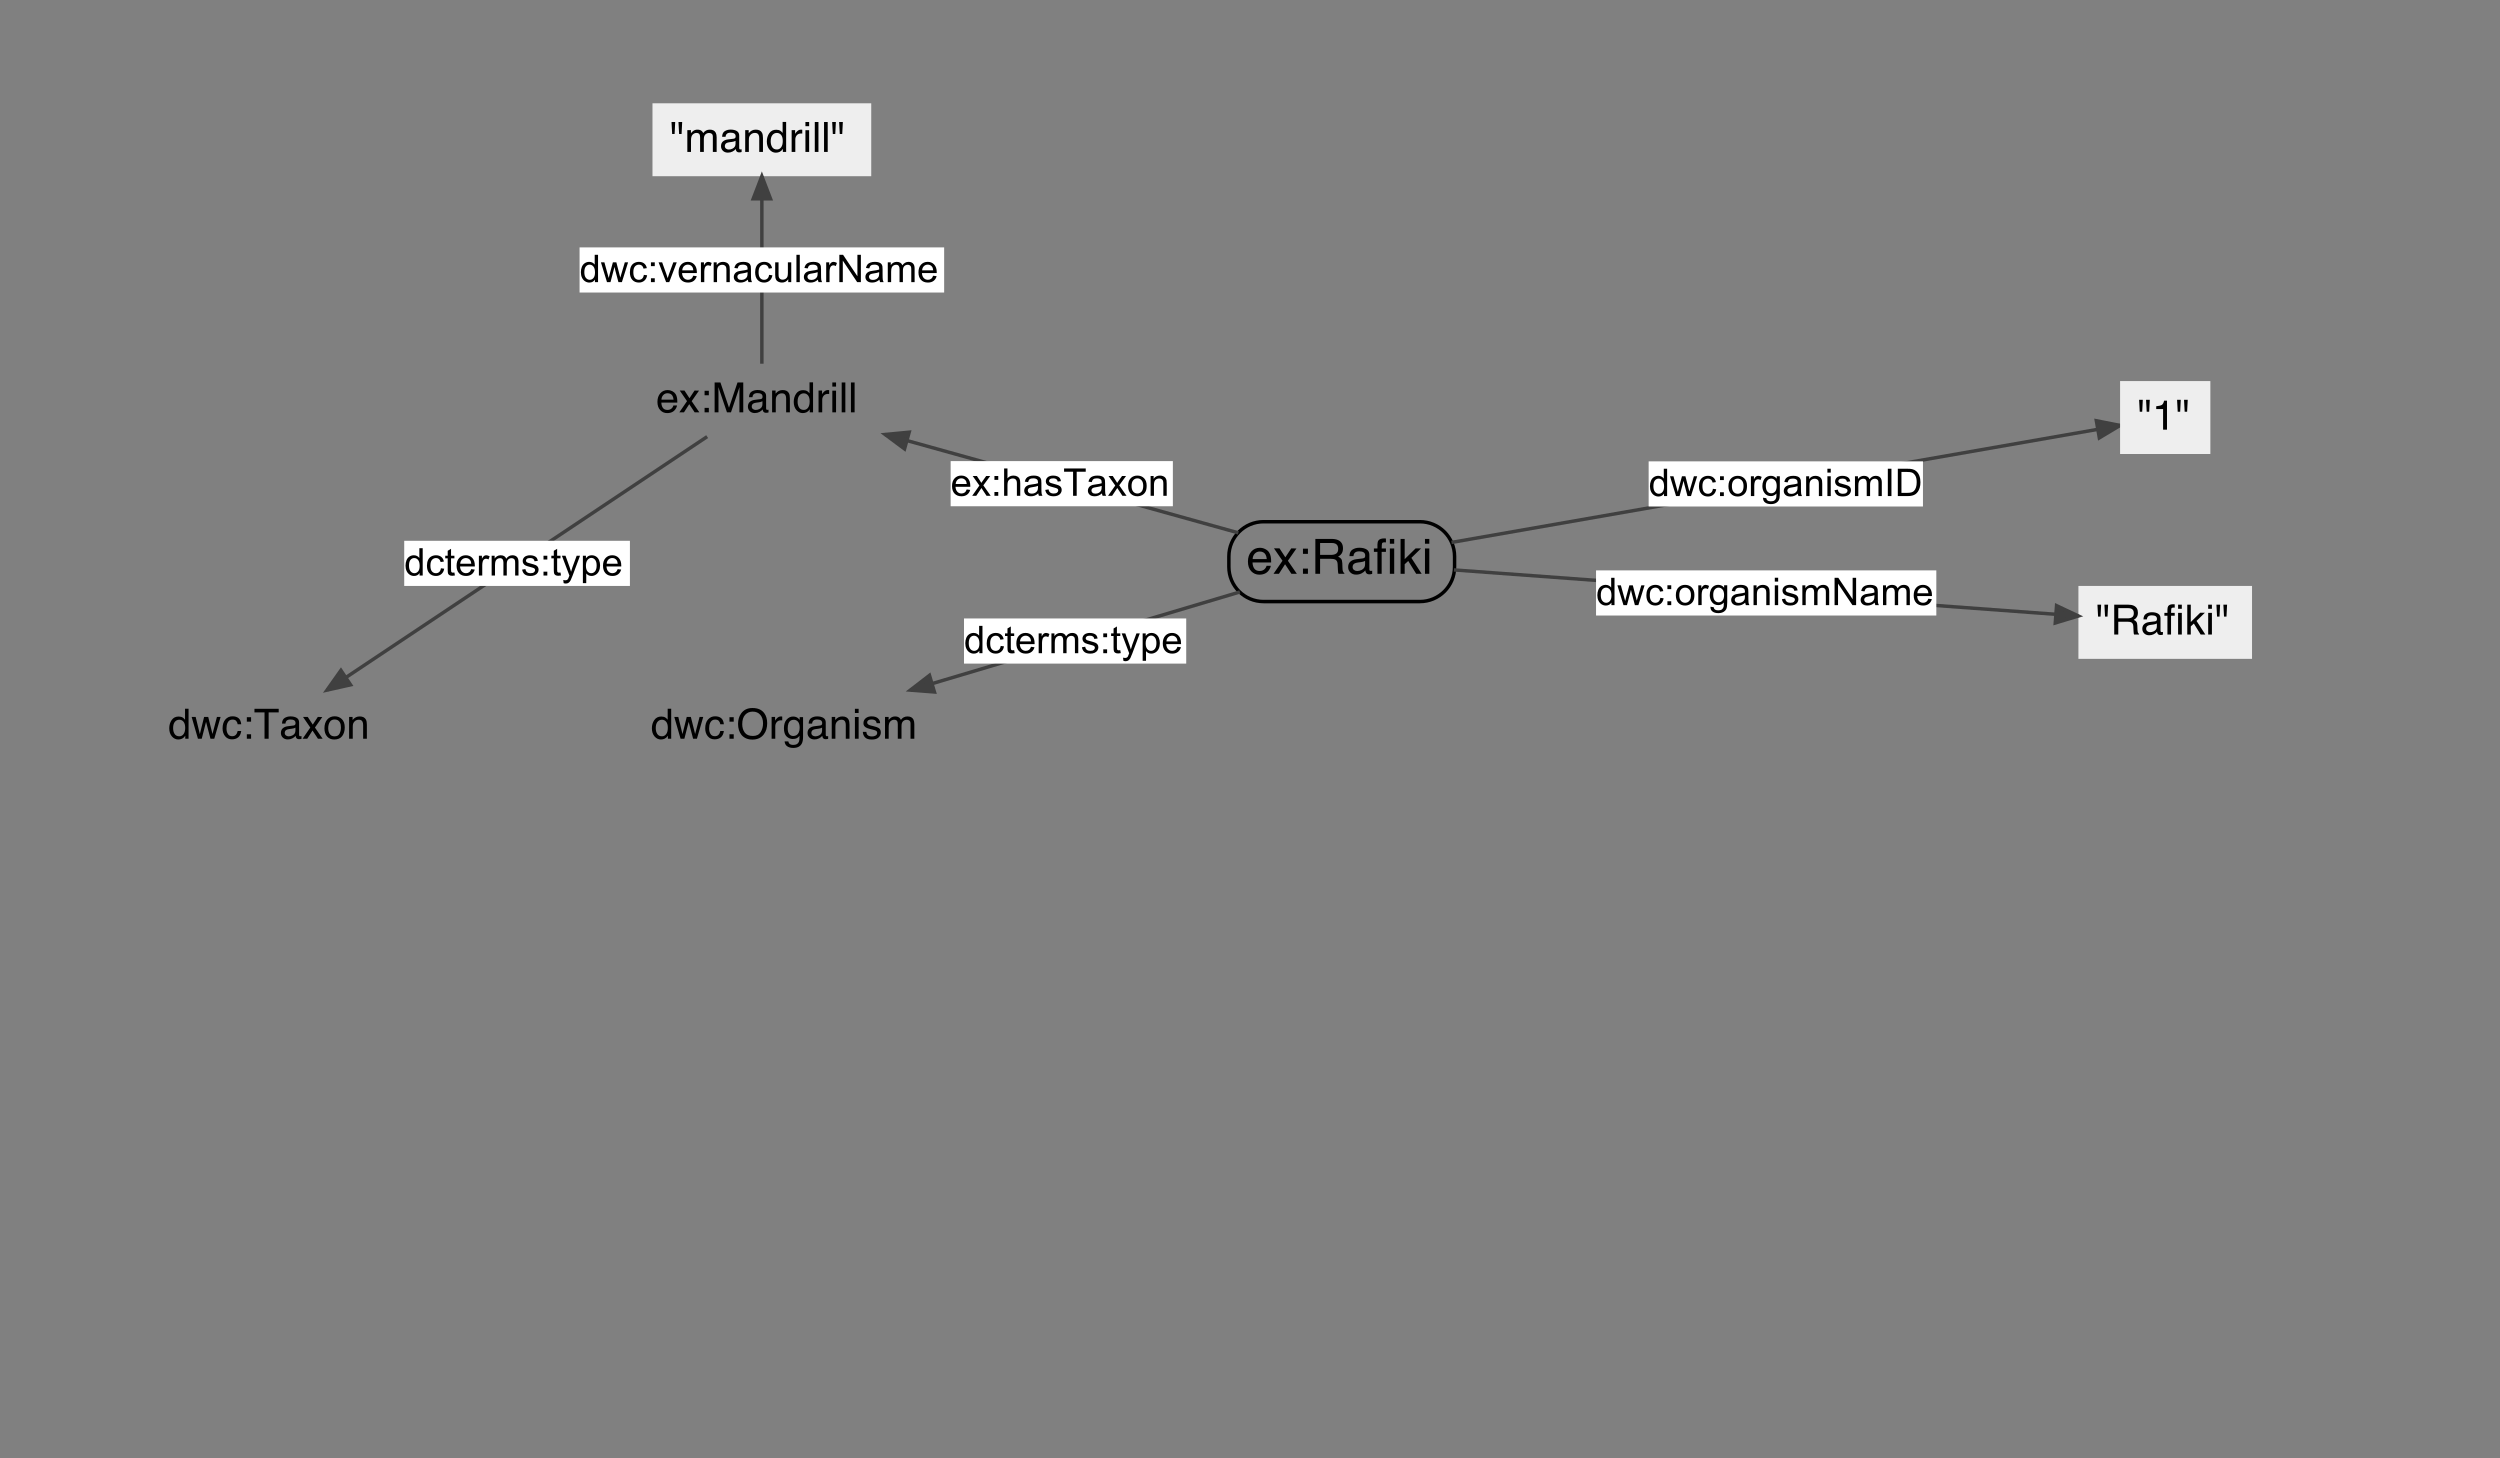 <?xml version="1.0" encoding="utf-8"?>
<!-- Generator: Adobe Illustrator 15.0.2, SVG Export Plug-In . SVG Version: 6.00 Build 0)  -->
<!DOCTYPE svg PUBLIC "-//W3C//DTD SVG 1.1//EN" "http://www.w3.org/Graphics/SVG/1.1/DTD/svg11.dtd">
<svg version="1.1" id="Layer_1" xmlns="http://www.w3.org/2000/svg" xmlns:xlink="http://www.w3.org/1999/xlink" x="0px" y="0px"
	 width="720px" height="420px" viewBox="40 -10 720 420" enable-background="new 40 -10 720 420" xml:space="preserve">
<rect x="40" y="-10" width="720" height="420" fill="#808080" stroke="none"/>
<path fill="none" stroke="#000000" stroke-miterlimit="10" d="M403.916,140.25h45c5.523,0,10,4.477,10,10v3c0,5.523-4.477,10-10,10
	h-45c-5.521,0-10-4.477-10-10v-3C393.916,144.727,398.395,140.25,403.916,140.25z"/>
<path d="M404.379,148.131c0.486,0.243,0.859,0.559,1.113,0.946c0.246,0.369,0.41,0.8,0.492,1.292
	c0.074,0.338,0.109,0.875,0.109,1.613h-5.365c0.021,0.742,0.197,1.339,0.525,1.787c0.328,0.449,0.836,0.674,1.525,0.674
	c0.643,0,1.154-0.212,1.537-0.636c0.219-0.246,0.375-0.53,0.465-0.854h1.211c-0.033,0.27-0.139,0.568-0.318,0.898
	c-0.18,0.331-0.381,0.602-0.605,0.811c-0.373,0.365-0.836,0.611-1.387,0.738c-0.297,0.072-0.631,0.109-1.006,0.109
	c-0.91,0-1.684-0.332-2.316-0.994c-0.635-0.664-0.951-1.592-0.951-2.786c0-1.176,0.32-2.13,0.957-2.864
	c0.639-0.734,1.473-1.101,2.502-1.101C403.387,147.765,403.891,147.887,404.379,148.131z M404.83,151.005
	c-0.051-0.533-0.166-0.96-0.35-1.278c-0.336-0.592-0.9-0.889-1.688-0.889c-0.566,0-1.039,0.204-1.422,0.611
	c-0.383,0.408-0.586,0.927-0.609,1.556H404.83z M406.908,147.929h1.592l1.682,2.577l1.703-2.577l1.496,0.034l-2.467,3.534
	l2.576,3.753h-1.572l-1.818-2.748l-1.764,2.748h-1.559l2.578-3.753L406.908,147.929z M415.254,148.024h1.43v1.49h-1.43V148.024z
	 M415.254,153.76h1.43v1.49h-1.43V153.76z M423.328,149.809c0.637,0,1.143-0.127,1.514-0.383s0.557-0.715,0.557-1.381
	c0-0.715-0.26-1.203-0.779-1.463c-0.277-0.137-0.648-0.205-1.113-0.205h-3.322v3.432H423.328z M418.822,145.208h4.648
	c0.766,0,1.396,0.112,1.895,0.335c0.943,0.428,1.414,1.219,1.414,2.372c0,0.602-0.123,1.094-0.373,1.477
	c-0.248,0.383-0.596,0.69-1.041,0.923c0.391,0.16,0.686,0.369,0.885,0.629s0.309,0.682,0.332,1.265l0.047,1.347
	c0.014,0.383,0.047,0.668,0.096,0.854c0.082,0.319,0.229,0.524,0.438,0.615v0.226h-1.668c-0.045-0.086-0.082-0.198-0.109-0.335
	s-0.049-0.401-0.068-0.793l-0.082-1.675c-0.031-0.656-0.275-1.096-0.73-1.319c-0.26-0.123-0.668-0.185-1.225-0.185h-3.096v4.307
	h-1.361V145.208z M429.938,154.143c0.26,0.205,0.568,0.308,0.924,0.308c0.432,0,0.852-0.101,1.258-0.301
	c0.684-0.333,1.025-0.878,1.025-1.634v-0.991c-0.15,0.096-0.344,0.175-0.582,0.239c-0.236,0.064-0.469,0.109-0.697,0.137
	l-0.744,0.096c-0.447,0.059-0.781,0.152-1.006,0.28c-0.377,0.214-0.566,0.556-0.566,1.025
	C429.549,153.657,429.678,153.938,429.938,154.143z M432.529,150.813c0.281-0.036,0.471-0.155,0.566-0.355
	c0.055-0.109,0.082-0.267,0.082-0.472c0-0.42-0.148-0.724-0.447-0.912c-0.299-0.189-0.727-0.284-1.281-0.284
	c-0.643,0-1.1,0.173-1.367,0.52c-0.15,0.191-0.248,0.476-0.295,0.854h-1.148c0.023-0.902,0.316-1.53,0.879-1.883
	c0.562-0.354,1.215-0.53,1.959-0.53c0.861,0,1.561,0.164,2.098,0.492c0.533,0.328,0.801,0.839,0.801,1.531v4.218
	c0,0.127,0.025,0.23,0.078,0.308s0.162,0.116,0.332,0.116c0.055,0,0.115-0.004,0.184-0.01c0.068-0.008,0.143-0.018,0.219-0.031
	v0.909c-0.191,0.055-0.336,0.089-0.438,0.103c-0.1,0.014-0.236,0.021-0.41,0.021c-0.424,0-0.73-0.15-0.922-0.451
	c-0.102-0.159-0.172-0.386-0.213-0.677c-0.25,0.328-0.609,0.613-1.08,0.854c-0.469,0.241-0.986,0.362-1.551,0.362
	c-0.68,0-1.234-0.206-1.664-0.619c-0.432-0.412-0.646-0.928-0.646-1.548c0-0.679,0.211-1.206,0.635-1.579s0.98-0.604,1.668-0.69
	L432.529,150.813z M436.965,145.693c0.287-0.42,0.842-0.629,1.662-0.629c0.076,0,0.156,0.002,0.238,0.007s0.176,0.011,0.281,0.021
	v1.121c-0.129-0.01-0.221-0.015-0.277-0.018c-0.057-0.002-0.111-0.003-0.16-0.003c-0.375,0-0.598,0.097-0.67,0.29
	c-0.074,0.194-0.109,0.688-0.109,1.48h1.217v0.971h-1.23v6.316h-1.217v-6.316h-1.02v-0.971h1.02v-1.148
	C436.717,146.305,436.807,145.93,436.965,145.693z M440.281,147.963h1.25v7.287h-1.25V147.963z M440.281,145.208h1.25v1.395h-1.25
	V145.208z M443.363,145.208h1.184v5.831l3.158-3.11h1.572l-2.803,2.741l2.959,4.58h-1.572l-2.283-3.691l-1.031,0.943v2.748h-1.184
	V145.208z M450.391,147.963h1.252v7.287h-1.252V147.963z M450.391,145.208h1.252v1.395h-1.252V145.208z"/>
<rect x="223.916" y="94.75" fill="none" stroke="#000000" stroke-miterlimit="10" stroke-opacity="0" width="71" height="21"/>
<path d="M233.598,102.647c0.418,0.209,0.736,0.479,0.955,0.812c0.211,0.316,0.352,0.686,0.422,1.107
	c0.062,0.289,0.094,0.75,0.094,1.383h-4.6c0.02,0.637,0.17,1.147,0.451,1.532s0.717,0.577,1.307,0.577
	c0.551,0,0.99-0.182,1.318-0.545c0.188-0.211,0.32-0.455,0.398-0.732h1.037c-0.027,0.23-0.117,0.487-0.271,0.771
	s-0.328,0.515-0.52,0.694c-0.32,0.312-0.717,0.523-1.189,0.633c-0.254,0.062-0.541,0.094-0.861,0.094
	c-0.781,0-1.443-0.284-1.986-0.853s-0.814-1.364-0.814-2.388c0-1.008,0.273-1.826,0.82-2.455s1.262-0.943,2.145-0.943
	C232.748,102.334,233.18,102.438,233.598,102.647z M233.984,105.111c-0.043-0.457-0.143-0.822-0.299-1.096
	c-0.289-0.508-0.771-0.762-1.447-0.762c-0.484,0-0.891,0.175-1.219,0.524s-0.502,0.794-0.521,1.333H233.984z M235.766,102.475h1.365
	l1.441,2.209l1.459-2.209l1.283,0.029l-2.115,3.029l2.209,3.217h-1.348l-1.559-2.355l-1.512,2.355h-1.336l2.209-3.217
	L235.766,102.475z M242.92,102.557h1.225v1.277h-1.225V102.557z M242.92,107.473h1.225v1.277h-1.225V107.473z M245.809,100.143h1.67
	l2.473,7.277l2.455-7.277h1.652v8.607h-1.107v-5.08c0-0.176,0.004-0.467,0.012-0.873s0.012-0.842,0.012-1.307l-2.455,7.26h-1.154
	l-2.473-7.26v0.264c0,0.211,0.006,0.532,0.016,0.964s0.014,0.749,0.014,0.952v5.08h-1.113V100.143z M256.836,107.801
	c0.223,0.176,0.486,0.264,0.791,0.264c0.371,0,0.73-0.086,1.078-0.258c0.586-0.285,0.879-0.752,0.879-1.4v-0.85
	c-0.129,0.082-0.295,0.15-0.498,0.205s-0.402,0.094-0.598,0.117l-0.639,0.082c-0.383,0.051-0.67,0.131-0.861,0.24
	c-0.324,0.184-0.486,0.477-0.486,0.879C256.502,107.385,256.613,107.625,256.836,107.801z M259.057,104.947
	c0.242-0.031,0.404-0.133,0.486-0.305c0.047-0.094,0.07-0.229,0.07-0.404c0-0.359-0.127-0.62-0.383-0.782s-0.623-0.243-1.1-0.243
	c-0.551,0-0.941,0.148-1.172,0.445c-0.129,0.164-0.213,0.408-0.252,0.732h-0.984c0.02-0.773,0.271-1.312,0.754-1.614
	s1.041-0.454,1.678-0.454c0.738,0,1.338,0.141,1.799,0.422c0.457,0.281,0.686,0.719,0.686,1.312v3.615
	c0,0.109,0.023,0.197,0.068,0.264s0.139,0.1,0.283,0.1c0.047,0,0.1-0.003,0.158-0.009s0.121-0.015,0.188-0.026v0.779
	c-0.164,0.047-0.289,0.076-0.375,0.088s-0.203,0.018-0.352,0.018c-0.363,0-0.627-0.129-0.791-0.387
	c-0.086-0.137-0.146-0.33-0.182-0.58c-0.215,0.281-0.523,0.525-0.926,0.732s-0.846,0.311-1.33,0.311
	c-0.582,0-1.057-0.177-1.426-0.53s-0.555-0.796-0.555-1.327c0-0.582,0.182-1.033,0.545-1.354s0.84-0.518,1.43-0.592L259.057,104.947
	z M262.367,102.475h1.002v0.891c0.297-0.367,0.611-0.631,0.943-0.791s0.701-0.24,1.107-0.24c0.891,0,1.492,0.311,1.805,0.932
	c0.172,0.34,0.258,0.826,0.258,1.459v4.025h-1.072v-3.955c0-0.383-0.057-0.691-0.17-0.926c-0.188-0.391-0.527-0.586-1.02-0.586
	c-0.25,0-0.455,0.025-0.615,0.076c-0.289,0.086-0.543,0.258-0.762,0.516c-0.176,0.207-0.289,0.421-0.342,0.642
	s-0.08,0.536-0.08,0.946v3.287h-1.055V102.475z M270.137,107.373c0.285,0.453,0.742,0.68,1.371,0.68c0.488,0,0.891-0.21,1.205-0.63
	s0.471-1.022,0.471-1.808c0-0.793-0.162-1.38-0.486-1.761s-0.725-0.571-1.201-0.571c-0.531,0-0.961,0.203-1.291,0.609
	s-0.496,1.004-0.496,1.793C269.709,106.357,269.852,106.92,270.137,107.373z M272.504,102.668c0.188,0.117,0.4,0.322,0.639,0.615
	v-3.17h1.014v8.637h-0.949v-0.873c-0.246,0.387-0.537,0.666-0.873,0.838s-0.721,0.258-1.154,0.258c-0.699,0-1.305-0.294-1.816-0.882
	s-0.768-1.37-0.768-2.347c0-0.914,0.234-1.706,0.701-2.376s1.133-1.005,2-1.005C271.777,102.363,272.18,102.465,272.504,102.668z
	 M275.744,102.475h1.002v1.084c0.082-0.211,0.283-0.468,0.604-0.771s0.689-0.454,1.107-0.454c0.02,0,0.053,0.002,0.1,0.006
	s0.127,0.012,0.24,0.023v1.113c-0.062-0.012-0.119-0.02-0.172-0.023s-0.111-0.006-0.174-0.006c-0.531,0-0.939,0.171-1.225,0.513
	s-0.428,0.735-0.428,1.181v3.609h-1.055V102.475z M279.711,102.504h1.072v6.246h-1.072V102.504z M279.711,100.143h1.072v1.195
	h-1.072V100.143z M282.406,100.143h1.055v8.607h-1.055V100.143z M285.072,100.143h1.055v8.607h-1.055V100.143z"/>
<rect x="222.416" y="188.75" fill="none" stroke="#000000" stroke-miterlimit="10" stroke-opacity="0" width="89" height="21"/>
<path d="M229.285,201.373c0.285,0.453,0.742,0.68,1.371,0.68c0.488,0,0.891-0.21,1.205-0.63s0.471-1.022,0.471-1.808
	c0-0.793-0.162-1.38-0.486-1.761s-0.725-0.571-1.201-0.571c-0.531,0-0.961,0.203-1.291,0.609s-0.496,1.004-0.496,1.793
	C228.857,200.357,229,200.92,229.285,201.373z M231.652,196.668c0.188,0.117,0.4,0.322,0.639,0.615v-3.17h1.014v8.637h-0.949v-0.873
	c-0.246,0.387-0.537,0.666-0.873,0.838s-0.721,0.258-1.154,0.258c-0.699,0-1.305-0.294-1.816-0.882s-0.768-1.37-0.768-2.347
	c0-0.914,0.234-1.706,0.701-2.376s1.133-1.005,2-1.005C230.926,196.363,231.328,196.465,231.652,196.668z M235.35,196.475
	l1.207,4.945l1.225-4.945h1.184l1.23,4.916l1.283-4.916h1.055l-1.822,6.275h-1.096l-1.277-4.857l-1.236,4.857h-1.096l-1.811-6.275
	H235.35z M247.676,196.809c0.443,0.344,0.709,0.936,0.799,1.775h-1.025c-0.062-0.387-0.205-0.708-0.428-0.964
	s-0.58-0.384-1.072-0.384c-0.672,0-1.152,0.328-1.441,0.984c-0.188,0.426-0.281,0.951-0.281,1.576c0,0.629,0.133,1.158,0.398,1.588
	s0.684,0.645,1.254,0.645c0.438,0,0.785-0.134,1.041-0.401s0.432-0.634,0.529-1.099h1.025c-0.117,0.832-0.41,1.44-0.879,1.825
	s-1.068,0.577-1.799,0.577c-0.82,0-1.475-0.3-1.963-0.899s-0.732-1.349-0.732-2.247c0-1.102,0.268-1.959,0.803-2.572
	s1.217-0.92,2.045-0.92C246.656,196.293,247.232,196.465,247.676,196.809z M250.086,196.557h1.225v1.277h-1.225V196.557z
	 M250.086,201.473h1.225v1.277h-1.225V201.473z M260.094,195.373c0.57,0.762,0.855,1.736,0.855,2.924
	c0,1.285-0.326,2.354-0.979,3.205c-0.766,1-1.857,1.5-3.275,1.5c-1.324,0-2.365-0.438-3.123-1.312
	c-0.676-0.844-1.014-1.91-1.014-3.199c0-1.164,0.289-2.16,0.867-2.988c0.742-1.062,1.84-1.594,3.293-1.594
	C258.238,193.908,259.363,194.396,260.094,195.373z M259.066,200.854c0.459-0.736,0.688-1.583,0.688-2.54
	c0-1.012-0.264-1.826-0.793-2.443s-1.254-0.926-2.172-0.926c-0.891,0-1.617,0.306-2.18,0.917s-0.844,1.513-0.844,2.704
	c0,0.953,0.242,1.757,0.725,2.411s1.264,0.981,2.346,0.981C257.863,201.959,258.607,201.591,259.066,200.854z M262.227,196.475
	h1.002v1.084c0.082-0.211,0.283-0.468,0.604-0.771s0.689-0.454,1.107-0.454c0.02,0,0.053,0.002,0.1,0.006s0.127,0.012,0.24,0.023
	v1.113c-0.062-0.012-0.119-0.02-0.172-0.023s-0.111-0.006-0.174-0.006c-0.531,0-0.939,0.171-1.225,0.513s-0.428,0.735-0.428,1.181
	v3.609h-1.055V196.475z M269.697,196.727c0.199,0.137,0.402,0.336,0.609,0.598v-0.791h0.973v5.707c0,0.797-0.117,1.426-0.352,1.887
	c-0.438,0.852-1.264,1.277-2.479,1.277c-0.676,0-1.244-0.151-1.705-0.454s-0.719-0.776-0.773-1.421h1.072
	c0.051,0.281,0.152,0.498,0.305,0.65c0.238,0.234,0.613,0.352,1.125,0.352c0.809,0,1.338-0.285,1.588-0.855
	c0.148-0.336,0.217-0.936,0.205-1.799c-0.211,0.32-0.465,0.559-0.762,0.715s-0.689,0.234-1.178,0.234
	c-0.68,0-1.273-0.241-1.783-0.724s-0.766-1.28-0.766-2.394c0-1.051,0.258-1.871,0.771-2.461s1.133-0.885,1.859-0.885
	C268.9,196.363,269.33,196.484,269.697,196.727z M269.826,197.857c-0.32-0.375-0.729-0.562-1.225-0.562
	c-0.742,0-1.25,0.348-1.523,1.043c-0.145,0.371-0.217,0.857-0.217,1.459c0,0.707,0.145,1.245,0.432,1.614s0.672,0.554,1.156,0.554
	c0.758,0,1.291-0.342,1.6-1.025c0.172-0.387,0.258-0.838,0.258-1.354C270.307,198.809,270.146,198.232,269.826,197.857z
	 M274.01,201.801c0.223,0.176,0.486,0.264,0.791,0.264c0.371,0,0.73-0.086,1.078-0.258c0.586-0.285,0.879-0.752,0.879-1.4v-0.85
	c-0.129,0.082-0.295,0.15-0.498,0.205s-0.402,0.094-0.598,0.117l-0.639,0.082c-0.383,0.051-0.67,0.131-0.861,0.24
	c-0.324,0.184-0.486,0.477-0.486,0.879C273.676,201.385,273.787,201.625,274.01,201.801z M276.23,198.947
	c0.242-0.031,0.404-0.133,0.486-0.305c0.047-0.094,0.07-0.229,0.07-0.404c0-0.359-0.127-0.62-0.383-0.782s-0.623-0.243-1.1-0.243
	c-0.551,0-0.941,0.148-1.172,0.445c-0.129,0.164-0.213,0.408-0.252,0.732h-0.984c0.02-0.773,0.271-1.312,0.754-1.614
	s1.041-0.454,1.678-0.454c0.738,0,1.338,0.141,1.799,0.422c0.457,0.281,0.686,0.719,0.686,1.312v3.615
	c0,0.109,0.023,0.197,0.068,0.264s0.139,0.1,0.283,0.1c0.047,0,0.1-0.003,0.158-0.009s0.121-0.015,0.188-0.026v0.779
	c-0.164,0.047-0.289,0.076-0.375,0.088s-0.203,0.018-0.352,0.018c-0.363,0-0.627-0.129-0.791-0.387
	c-0.086-0.137-0.146-0.33-0.182-0.58c-0.215,0.281-0.523,0.525-0.926,0.732s-0.846,0.311-1.33,0.311
	c-0.582,0-1.057-0.177-1.426-0.53s-0.555-0.796-0.555-1.327c0-0.582,0.182-1.033,0.545-1.354s0.84-0.518,1.43-0.592L276.23,198.947z
	 M279.541,196.475h1.002v0.891c0.297-0.367,0.611-0.631,0.943-0.791s0.701-0.24,1.107-0.24c0.891,0,1.492,0.311,1.805,0.932
	c0.172,0.34,0.258,0.826,0.258,1.459v4.025h-1.072v-3.955c0-0.383-0.057-0.691-0.17-0.926c-0.188-0.391-0.527-0.586-1.02-0.586
	c-0.25,0-0.455,0.025-0.615,0.076c-0.289,0.086-0.543,0.258-0.762,0.516c-0.176,0.207-0.289,0.421-0.342,0.642
	s-0.08,0.536-0.08,0.946v3.287h-1.055V196.475z M286.215,196.504h1.072v6.246h-1.072V196.504z M286.215,194.143h1.072v1.195h-1.072
	V194.143z M289.508,200.781c0.031,0.352,0.119,0.621,0.264,0.809c0.266,0.34,0.727,0.51,1.383,0.51c0.391,0,0.734-0.085,1.031-0.255
	s0.445-0.433,0.445-0.788c0-0.27-0.119-0.475-0.357-0.615c-0.152-0.086-0.453-0.186-0.902-0.299l-0.838-0.211
	c-0.535-0.133-0.93-0.281-1.184-0.445c-0.453-0.285-0.68-0.68-0.68-1.184c0-0.594,0.215-1.074,0.643-1.441s1.002-0.551,1.725-0.551
	c0.945,0,1.627,0.277,2.045,0.832c0.262,0.352,0.389,0.73,0.381,1.137h-0.996c-0.02-0.238-0.104-0.455-0.252-0.65
	c-0.242-0.277-0.662-0.416-1.26-0.416c-0.398,0-0.699,0.076-0.904,0.229s-0.309,0.354-0.309,0.604c0,0.273,0.135,0.492,0.404,0.656
	c0.156,0.098,0.387,0.184,0.691,0.258l0.697,0.17c0.758,0.184,1.266,0.361,1.523,0.533c0.41,0.27,0.615,0.693,0.615,1.271
	c0,0.559-0.211,1.041-0.635,1.447s-1.07,0.609-1.938,0.609c-0.934,0-1.594-0.212-1.982-0.636s-0.598-0.948-0.625-1.573H289.508z
	 M294.881,196.475h1.043v0.891c0.25-0.309,0.477-0.533,0.68-0.674c0.348-0.238,0.742-0.357,1.184-0.357
	c0.5,0,0.902,0.123,1.207,0.369c0.172,0.141,0.328,0.348,0.469,0.621c0.234-0.336,0.51-0.585,0.826-0.747s0.672-0.243,1.066-0.243
	c0.844,0,1.418,0.305,1.723,0.914c0.164,0.328,0.246,0.77,0.246,1.324v4.178h-1.096v-4.359c0-0.418-0.104-0.705-0.312-0.861
	s-0.465-0.234-0.766-0.234c-0.414,0-0.77,0.139-1.068,0.416s-0.449,0.74-0.449,1.389v3.65h-1.072v-4.096
	c0-0.426-0.051-0.736-0.152-0.932c-0.16-0.293-0.459-0.439-0.896-0.439c-0.398,0-0.76,0.154-1.086,0.463s-0.49,0.867-0.49,1.676
	v3.328h-1.055V196.475z"/>
<rect x="638.584" y="158.75" fill="#EEEEEE" width="50" height="21"/>
<rect x="638.584" y="158.75" fill="none" stroke="#000000" stroke-miterlimit="10" stroke-opacity="0" width="50" height="21"/>
<path d="M647.135,164.143l-0.176,3.445h-0.709l-0.182-3.445H647.135z M645.125,164.143l-0.17,3.445h-0.709l-0.182-3.445H645.125z
	 M652.76,168.086c0.547,0,0.979-0.109,1.297-0.328s0.479-0.613,0.479-1.184c0-0.613-0.223-1.031-0.668-1.254
	c-0.238-0.117-0.557-0.176-0.955-0.176h-2.848v2.941H652.76z M648.898,164.143h3.984c0.656,0,1.197,0.096,1.623,0.287
	c0.809,0.367,1.213,1.045,1.213,2.033c0,0.516-0.107,0.938-0.32,1.266s-0.51,0.592-0.893,0.791c0.336,0.137,0.588,0.316,0.758,0.539
	s0.266,0.584,0.285,1.084l0.041,1.154c0.012,0.328,0.039,0.572,0.082,0.732c0.07,0.273,0.195,0.449,0.375,0.527v0.193h-1.43
	c-0.039-0.074-0.07-0.17-0.094-0.287s-0.043-0.344-0.059-0.68l-0.07-1.436c-0.027-0.562-0.236-0.939-0.627-1.131
	c-0.223-0.105-0.572-0.158-1.049-0.158h-2.654v3.691h-1.166V164.143z M658.426,171.801c0.223,0.176,0.486,0.264,0.791,0.264
	c0.371,0,0.73-0.086,1.078-0.258c0.586-0.285,0.879-0.752,0.879-1.4v-0.85c-0.129,0.082-0.295,0.15-0.498,0.205
	s-0.402,0.094-0.598,0.117l-0.639,0.082c-0.383,0.051-0.67,0.131-0.861,0.24c-0.324,0.184-0.486,0.477-0.486,0.879
	C658.092,171.385,658.203,171.625,658.426,171.801z M660.646,168.947c0.242-0.031,0.404-0.133,0.486-0.305
	c0.047-0.094,0.07-0.229,0.07-0.404c0-0.359-0.129-0.62-0.385-0.782s-0.621-0.243-1.098-0.243c-0.551,0-0.941,0.148-1.172,0.445
	c-0.129,0.164-0.213,0.408-0.252,0.732h-0.984c0.02-0.773,0.27-1.312,0.752-1.614s1.043-0.454,1.68-0.454
	c0.738,0,1.338,0.141,1.799,0.422c0.457,0.281,0.686,0.719,0.686,1.312v3.615c0,0.109,0.021,0.197,0.066,0.264s0.141,0.1,0.285,0.1
	c0.047,0,0.1-0.003,0.158-0.009s0.121-0.015,0.188-0.026v0.779c-0.164,0.047-0.289,0.076-0.375,0.088s-0.203,0.018-0.352,0.018
	c-0.363,0-0.627-0.129-0.791-0.387c-0.086-0.137-0.146-0.33-0.182-0.58c-0.215,0.281-0.523,0.525-0.926,0.732
	s-0.846,0.311-1.33,0.311c-0.582,0-1.059-0.177-1.428-0.53s-0.553-0.796-0.553-1.327c0-0.582,0.182-1.033,0.545-1.354
	s0.84-0.518,1.43-0.592L660.646,168.947z M664.449,164.559c0.246-0.359,0.721-0.539,1.424-0.539c0.066,0,0.135,0.002,0.205,0.006
	s0.15,0.01,0.24,0.018v0.961c-0.109-0.008-0.189-0.013-0.238-0.015s-0.094-0.003-0.137-0.003c-0.32,0-0.512,0.083-0.574,0.249
	s-0.094,0.589-0.094,1.269h1.043v0.832h-1.055v5.414h-1.043v-5.414h-0.873v-0.832h0.873v-0.984
	C664.236,165.082,664.312,164.762,664.449,164.559z M667.291,166.504h1.072v6.246h-1.072V166.504z M667.291,164.143h1.072v1.195
	h-1.072V164.143z M669.934,164.143h1.014v4.998l2.707-2.666h1.348l-2.402,2.35l2.537,3.926h-1.348l-1.957-3.164l-0.885,0.809v2.355
	h-1.014V164.143z M675.957,166.504h1.072v6.246h-1.072V166.504z M675.957,164.143h1.072v1.195h-1.072V164.143z M681.4,164.143
	l-0.176,3.445h-0.709l-0.182-3.445H681.4z M679.391,164.143l-0.17,3.445h-0.709l-0.182-3.445H679.391z"/>
<rect x="227.916" y="19.75" fill="#EEEEEE" width="63" height="21"/>
<rect x="227.916" y="19.75" fill="none" stroke="#000000" stroke-miterlimit="10" stroke-opacity="0" width="63" height="21"/>
<path d="M236.467,25.143l-0.176,3.445h-0.709l-0.182-3.445H236.467z M234.457,25.143l-0.17,3.445h-0.709l-0.182-3.445H234.457z
	 M237.949,27.475h1.043v0.891c0.25-0.309,0.477-0.533,0.68-0.674c0.348-0.238,0.742-0.357,1.184-0.357
	c0.5,0,0.902,0.123,1.207,0.369c0.172,0.141,0.328,0.348,0.469,0.621c0.234-0.336,0.51-0.585,0.826-0.747s0.672-0.243,1.066-0.243
	c0.844,0,1.418,0.305,1.723,0.914c0.164,0.328,0.246,0.77,0.246,1.324v4.178h-1.096v-4.359c0-0.418-0.104-0.705-0.312-0.861
	s-0.465-0.234-0.766-0.234c-0.414,0-0.77,0.139-1.068,0.416s-0.449,0.74-0.449,1.389v3.65h-1.072v-4.096
	c0-0.426-0.051-0.736-0.152-0.932c-0.16-0.293-0.459-0.439-0.896-0.439c-0.398,0-0.76,0.154-1.086,0.463s-0.49,0.867-0.49,1.676
	v3.328h-1.055V27.475z M249.088,32.801c0.223,0.176,0.486,0.264,0.791,0.264c0.371,0,0.73-0.086,1.078-0.258
	c0.586-0.285,0.879-0.752,0.879-1.4v-0.85c-0.129,0.082-0.295,0.15-0.498,0.205s-0.402,0.094-0.598,0.117l-0.639,0.082
	c-0.383,0.051-0.67,0.131-0.861,0.24c-0.324,0.184-0.486,0.477-0.486,0.879C248.754,32.385,248.865,32.625,249.088,32.801z
	 M251.309,29.947c0.242-0.031,0.404-0.133,0.486-0.305c0.047-0.094,0.07-0.229,0.07-0.404c0-0.359-0.127-0.62-0.383-0.782
	s-0.623-0.243-1.1-0.243c-0.551,0-0.941,0.148-1.172,0.445c-0.129,0.164-0.213,0.408-0.252,0.732h-0.984
	c0.02-0.773,0.271-1.312,0.754-1.614s1.041-0.454,1.678-0.454c0.738,0,1.338,0.141,1.799,0.422c0.457,0.281,0.686,0.719,0.686,1.312
	v3.615c0,0.109,0.023,0.197,0.068,0.264s0.139,0.1,0.283,0.1c0.047,0,0.1-0.003,0.158-0.009s0.121-0.015,0.188-0.026v0.779
	c-0.164,0.047-0.289,0.076-0.375,0.088s-0.203,0.018-0.352,0.018c-0.363,0-0.627-0.129-0.791-0.387
	c-0.086-0.137-0.146-0.33-0.182-0.58c-0.215,0.281-0.523,0.525-0.926,0.732s-0.846,0.311-1.33,0.311
	c-0.582,0-1.057-0.177-1.426-0.53s-0.555-0.796-0.555-1.327c0-0.582,0.182-1.033,0.545-1.354s0.84-0.518,1.43-0.592L251.309,29.947z
	 M254.619,27.475h1.002v0.891c0.297-0.367,0.611-0.631,0.943-0.791s0.701-0.24,1.107-0.24c0.891,0,1.492,0.311,1.805,0.932
	c0.172,0.34,0.258,0.826,0.258,1.459v4.025h-1.072v-3.955c0-0.383-0.057-0.691-0.17-0.926c-0.188-0.391-0.527-0.586-1.02-0.586
	c-0.25,0-0.455,0.025-0.615,0.076c-0.289,0.086-0.543,0.258-0.762,0.516c-0.176,0.207-0.289,0.421-0.342,0.642
	s-0.08,0.536-0.08,0.946v3.287h-1.055V27.475z M262.389,32.373c0.285,0.453,0.742,0.68,1.371,0.68c0.488,0,0.891-0.21,1.205-0.63
	s0.471-1.022,0.471-1.808c0-0.793-0.162-1.38-0.486-1.761s-0.725-0.571-1.201-0.571c-0.531,0-0.961,0.203-1.291,0.609
	s-0.496,1.004-0.496,1.793C261.961,31.357,262.104,31.92,262.389,32.373z M264.756,27.668c0.188,0.117,0.4,0.322,0.639,0.615v-3.17
	h1.014v8.637h-0.949v-0.873c-0.246,0.387-0.537,0.666-0.873,0.838s-0.721,0.258-1.154,0.258c-0.699,0-1.305-0.294-1.816-0.882
	s-0.768-1.37-0.768-2.347c0-0.914,0.234-1.706,0.701-2.376s1.133-1.005,2-1.005C264.029,27.363,264.432,27.465,264.756,27.668z
	 M267.996,27.475h1.002v1.084c0.082-0.211,0.283-0.468,0.604-0.771s0.689-0.454,1.107-0.454c0.02,0,0.053,0.002,0.1,0.006
	s0.127,0.012,0.24,0.023v1.113c-0.062-0.012-0.119-0.02-0.172-0.023s-0.111-0.006-0.174-0.006c-0.531,0-0.939,0.171-1.225,0.513
	s-0.428,0.735-0.428,1.181v3.609h-1.055V27.475z M271.963,27.504h1.072v6.246h-1.072V27.504z M271.963,25.143h1.072v1.195h-1.072
	V25.143z M274.658,25.143h1.055v8.607h-1.055V25.143z M277.324,25.143h1.055v8.607h-1.055V25.143z M282.738,25.143l-0.176,3.445
	h-0.709l-0.182-3.445H282.738z M280.729,25.143l-0.17,3.445h-0.709l-0.182-3.445H280.729z"/>
<path fill="#404040" d="M302.174,188.75l6.943,0.541l-1.427-4.793L302.174,188.75z"/>
<path fill="none" stroke="#404040" stroke-miterlimit="10" d="M302.174,188.75l6.943,0.541l-1.427-4.793L302.174,188.75z"/>
<line fill="none" stroke="#404040" stroke-miterlimit="10" x1="397.088" y1="160.484" x2="302.174" y2="188.75"/>
<rect x="317.631" y="168.117" fill="#FFFFFF" width="64" height="13"/>
<path d="M322.057,178.117v-0.72c-0.361,0.565-0.893,0.849-1.596,0.849c-0.455,0-0.872-0.125-1.254-0.376
	c-0.381-0.251-0.676-0.601-0.886-1.05s-0.314-0.967-0.314-1.55c0-0.569,0.095-1.086,0.284-1.55c0.19-0.463,0.475-0.818,0.854-1.066
	c0.38-0.246,0.804-0.37,1.272-0.37c0.344,0,0.65,0.072,0.92,0.218c0.268,0.145,0.486,0.334,0.654,0.566v-2.825h0.961v7.874H322.057z
	 M319,175.271c0,0.73,0.154,1.276,0.463,1.638c0.308,0.362,0.672,0.543,1.09,0.543c0.422,0,0.781-0.173,1.076-0.518
	c0.297-0.346,0.443-0.873,0.443-1.582c0-0.781-0.15-1.354-0.451-1.719s-0.67-0.549-1.111-0.549c-0.43,0-0.789,0.176-1.076,0.527
	C319.145,173.962,319,174.516,319,175.271z M328.195,176.027l0.951,0.124c-0.104,0.655-0.369,1.168-0.797,1.539
	c-0.428,0.37-0.953,0.556-1.576,0.556c-0.781,0-1.408-0.256-1.883-0.766s-0.713-1.241-0.713-2.193c0-0.616,0.104-1.155,0.307-1.617
	c0.205-0.462,0.516-0.809,0.932-1.039c0.418-0.231,0.871-0.347,1.361-0.347c0.621,0,1.127,0.157,1.521,0.47
	c0.393,0.313,0.645,0.758,0.756,1.335l-0.939,0.146c-0.09-0.384-0.248-0.672-0.475-0.865c-0.229-0.193-0.502-0.29-0.824-0.29
	c-0.488,0-0.883,0.175-1.188,0.523c-0.305,0.35-0.457,0.901-0.457,1.657c0,0.766,0.146,1.323,0.441,1.67
	c0.293,0.348,0.676,0.521,1.148,0.521c0.379,0,0.697-0.116,0.951-0.35C327.967,176.869,328.127,176.512,328.195,176.027z
	 M332.084,177.252l0.141,0.854c-0.271,0.058-0.516,0.086-0.73,0.086c-0.352,0-0.623-0.056-0.816-0.167
	c-0.193-0.11-0.33-0.256-0.408-0.438c-0.08-0.181-0.119-0.561-0.119-1.141v-3.282h-0.709v-0.752h0.709V171l0.963-0.58v1.993h0.971
	v0.752h-0.971v3.335c0,0.276,0.016,0.453,0.051,0.532c0.033,0.079,0.09,0.142,0.166,0.188c0.076,0.046,0.188,0.069,0.33,0.069
	C331.768,177.29,331.908,177.277,332.084,177.252z M336.936,176.28l0.998,0.124c-0.158,0.583-0.449,1.036-0.875,1.358
	s-0.971,0.483-1.633,0.483c-0.834,0-1.496-0.257-1.984-0.771c-0.49-0.515-0.734-1.235-0.734-2.162c0-0.96,0.248-1.704,0.742-2.234
	s1.135-0.795,1.922-0.795c0.764,0,1.387,0.26,1.869,0.778c0.484,0.52,0.727,1.25,0.727,2.191c0,0.058-0.002,0.144-0.006,0.258
	h-4.254c0.035,0.627,0.213,1.107,0.531,1.439c0.318,0.334,0.717,0.5,1.193,0.5c0.354,0,0.656-0.094,0.906-0.279
	C336.59,176.986,336.787,176.688,336.936,176.28z M333.76,174.717h3.186c-0.043-0.479-0.164-0.84-0.365-1.079
	c-0.309-0.372-0.707-0.559-1.197-0.559c-0.445,0-0.818,0.148-1.121,0.446C333.961,173.822,333.793,174.22,333.76,174.717z
	 M339.137,178.117v-5.704h0.871v0.864c0.221-0.404,0.426-0.671,0.613-0.8c0.189-0.129,0.396-0.193,0.621-0.193
	c0.326,0,0.656,0.104,0.994,0.312l-0.334,0.896c-0.236-0.139-0.473-0.209-0.709-0.209c-0.211,0-0.4,0.063-0.568,0.191
	c-0.168,0.127-0.289,0.303-0.359,0.528c-0.107,0.344-0.162,0.72-0.162,1.128v2.986H339.137z M342.811,178.117v-5.704h0.865v0.8
	c0.178-0.279,0.416-0.504,0.715-0.674c0.297-0.17,0.635-0.255,1.014-0.255c0.424,0,0.77,0.088,1.039,0.263
	c0.271,0.176,0.463,0.422,0.572,0.736c0.451-0.666,1.039-0.999,1.762-0.999c0.566,0,1.002,0.157,1.307,0.47
	c0.303,0.313,0.455,0.796,0.455,1.447v3.916h-0.961v-3.594c0-0.387-0.031-0.664-0.094-0.835c-0.062-0.17-0.176-0.307-0.342-0.411
	c-0.164-0.104-0.357-0.155-0.58-0.155c-0.4,0-0.734,0.134-0.998,0.399c-0.266,0.268-0.398,0.694-0.398,1.281v3.314h-0.967v-3.706
	c0-0.43-0.078-0.752-0.236-0.967c-0.156-0.215-0.414-0.322-0.773-0.322c-0.271,0-0.523,0.071-0.754,0.215s-0.398,0.353-0.502,0.628
	c-0.104,0.276-0.156,0.674-0.156,1.193v2.959H342.811z M351.588,176.414l0.955-0.15c0.055,0.384,0.203,0.678,0.449,0.881
	c0.244,0.205,0.588,0.307,1.027,0.307c0.445,0,0.773-0.09,0.988-0.271c0.215-0.181,0.322-0.393,0.322-0.637
	c0-0.218-0.094-0.39-0.283-0.516c-0.133-0.086-0.463-0.195-0.988-0.327c-0.709-0.179-1.201-0.334-1.475-0.465
	c-0.275-0.13-0.482-0.312-0.623-0.542c-0.143-0.231-0.213-0.486-0.213-0.766c0-0.254,0.059-0.49,0.174-0.707
	c0.117-0.216,0.275-0.396,0.477-0.539c0.15-0.111,0.355-0.205,0.615-0.281c0.26-0.078,0.537-0.116,0.834-0.116
	c0.447,0,0.842,0.064,1.18,0.193s0.588,0.304,0.75,0.523c0.16,0.221,0.271,0.515,0.332,0.884l-0.945,0.129
	c-0.043-0.293-0.168-0.523-0.373-0.688s-0.496-0.247-0.873-0.247c-0.443,0-0.762,0.073-0.951,0.22
	c-0.189,0.147-0.283,0.319-0.283,0.516c0,0.126,0.039,0.238,0.117,0.339c0.078,0.104,0.203,0.19,0.371,0.258
	c0.096,0.036,0.381,0.118,0.854,0.247c0.684,0.183,1.162,0.332,1.432,0.448s0.482,0.286,0.637,0.508s0.23,0.497,0.23,0.827
	c0,0.322-0.094,0.625-0.281,0.91c-0.189,0.285-0.459,0.505-0.814,0.661c-0.354,0.155-0.756,0.233-1.203,0.233
	c-0.74,0-1.307-0.154-1.695-0.462C351.943,177.477,351.695,177.02,351.588,176.414z M357.742,173.514v-1.101h1.102v1.101H357.742z
	 M357.742,178.117v-1.102h1.102v1.102H357.742z M362.641,177.252l0.141,0.854c-0.273,0.058-0.516,0.086-0.73,0.086
	c-0.352,0-0.623-0.056-0.816-0.167c-0.193-0.11-0.33-0.256-0.408-0.438c-0.08-0.181-0.119-0.561-0.119-1.141v-3.282h-0.709v-0.752
	h0.709V171l0.961-0.58v1.993h0.973v0.752h-0.973v3.335c0,0.276,0.018,0.453,0.051,0.532c0.035,0.079,0.09,0.142,0.168,0.188
	c0.076,0.046,0.186,0.069,0.33,0.069C362.324,177.29,362.465,177.277,362.641,177.252z M363.543,180.314l-0.107-0.908
	c0.211,0.057,0.396,0.086,0.553,0.086c0.215,0,0.387-0.035,0.516-0.107s0.234-0.172,0.318-0.301c0.061-0.097,0.158-0.336,0.295-0.72
	c0.018-0.054,0.047-0.132,0.086-0.236l-2.164-5.715h1.041l1.188,3.304c0.154,0.418,0.291,0.859,0.414,1.32
	c0.109-0.443,0.242-0.877,0.396-1.299l1.219-3.325h0.967l-2.17,5.801c-0.232,0.626-0.412,1.058-0.541,1.294
	c-0.172,0.319-0.369,0.553-0.592,0.701s-0.486,0.223-0.795,0.223C363.98,180.432,363.771,180.393,363.543,180.314z M369.086,180.303
	v-7.89h0.881v0.741c0.207-0.29,0.443-0.508,0.703-0.652c0.262-0.146,0.578-0.218,0.951-0.218c0.486,0,0.916,0.126,1.289,0.376
	s0.654,0.604,0.844,1.061s0.285,0.957,0.285,1.502c0,0.583-0.105,1.109-0.314,1.576c-0.211,0.467-0.514,0.825-0.914,1.074
	c-0.398,0.248-0.818,0.373-1.26,0.373c-0.322,0-0.611-0.068-0.867-0.204s-0.467-0.308-0.631-0.516v2.776H369.086z M369.961,175.297
	c0,0.734,0.148,1.277,0.447,1.628c0.297,0.351,0.656,0.526,1.078,0.526c0.43,0,0.799-0.182,1.104-0.545
	c0.307-0.363,0.461-0.927,0.461-1.689c0-0.727-0.15-1.271-0.449-1.633s-0.656-0.543-1.072-0.543c-0.412,0-0.775,0.193-1.092,0.578
	C370.119,174.004,369.961,174.563,369.961,175.297z M379.109,176.28l0.998,0.124c-0.158,0.583-0.449,1.036-0.875,1.358
	s-0.971,0.483-1.633,0.483c-0.834,0-1.496-0.257-1.984-0.771c-0.49-0.515-0.734-1.235-0.734-2.162c0-0.96,0.248-1.704,0.742-2.234
	s1.135-0.795,1.922-0.795c0.764,0,1.387,0.26,1.869,0.778c0.484,0.52,0.727,1.25,0.727,2.191c0,0.058-0.002,0.144-0.006,0.258
	h-4.254c0.035,0.627,0.213,1.107,0.531,1.439c0.318,0.334,0.717,0.5,1.193,0.5c0.354,0,0.656-0.094,0.906-0.279
	C378.764,176.986,378.961,176.688,379.109,176.28z M375.934,174.717h3.186c-0.043-0.479-0.164-0.84-0.365-1.079
	c-0.309-0.372-0.707-0.559-1.197-0.559c-0.445,0-0.818,0.148-1.121,0.446C376.135,173.822,375.967,174.22,375.934,174.717z"/>
<path fill="#404040" d="M650.584,112.525l-6.834-1.343l0.861,4.925L650.584,112.525z"/>
<path fill="none" stroke="#404040" stroke-miterlimit="10" d="M650.584,112.525l-6.834-1.343l0.861,4.925L650.584,112.525z"/>
<line fill="none" stroke="#404040" stroke-miterlimit="10" x1="458.035" y1="146.217" x2="650.584" y2="112.525"/>
<rect x="514.811" y="122.871" fill="#FFFFFF" width="79" height="13"/>
<path d="M519.236,132.871v-0.72c-0.363,0.565-0.895,0.849-1.596,0.849c-0.455,0-0.873-0.125-1.254-0.376
	c-0.383-0.251-0.678-0.601-0.887-1.05s-0.314-0.967-0.314-1.55c0-0.569,0.096-1.086,0.285-1.55c0.189-0.463,0.475-0.818,0.854-1.066
	c0.379-0.246,0.805-0.37,1.273-0.37c0.344,0,0.65,0.072,0.918,0.218c0.27,0.145,0.486,0.334,0.656,0.566v-2.825h0.961v7.874H519.236
	z M516.18,130.024c0,0.73,0.154,1.276,0.461,1.638c0.309,0.362,0.672,0.543,1.092,0.543c0.422,0,0.781-0.173,1.076-0.519
	c0.295-0.345,0.443-0.872,0.443-1.581c0-0.781-0.15-1.354-0.451-1.719s-0.672-0.549-1.111-0.549c-0.43,0-0.789,0.176-1.078,0.527
	C516.324,128.716,516.18,129.269,516.18,130.024z M522.705,132.871l-1.746-5.704h1l0.906,3.292l0.34,1.225
	c0.014-0.061,0.113-0.453,0.295-1.176l0.908-3.341h0.994l0.854,3.309l0.285,1.091l0.326-1.102l0.979-3.298h0.939l-1.783,5.704
	h-1.004l-0.908-3.416l-0.221-0.973l-1.154,4.389H522.705z M533.318,130.781l0.951,0.124c-0.104,0.655-0.371,1.168-0.799,1.538
	c-0.428,0.371-0.953,0.557-1.576,0.557c-0.779,0-1.408-0.256-1.883-0.766s-0.711-1.242-0.711-2.193c0-0.617,0.102-1.155,0.307-1.617
	c0.203-0.462,0.514-0.809,0.932-1.039c0.416-0.231,0.871-0.347,1.361-0.347c0.619,0,1.127,0.157,1.52,0.47
	c0.395,0.313,0.646,0.758,0.758,1.335l-0.939,0.146c-0.09-0.384-0.248-0.672-0.477-0.865c-0.227-0.193-0.502-0.29-0.824-0.29
	c-0.486,0-0.883,0.175-1.186,0.523c-0.305,0.349-0.457,0.901-0.457,1.657c0,0.766,0.146,1.323,0.439,1.67
	c0.295,0.348,0.678,0.521,1.15,0.521c0.379,0,0.695-0.116,0.951-0.35C533.09,131.623,533.25,131.266,533.318,130.781z
	 M535.365,128.268v-1.101h1.1v1.101H535.365z M535.365,132.871v-1.102h1.1v1.102H535.365z M537.793,130.02
	c0-1.057,0.293-1.84,0.881-2.348c0.49-0.423,1.088-0.634,1.793-0.634c0.785,0,1.426,0.257,1.924,0.771s0.746,1.224,0.746,2.13
	c0,0.733-0.109,1.312-0.33,1.731c-0.221,0.422-0.541,0.748-0.961,0.98c-0.422,0.233-0.881,0.35-1.379,0.35
	c-0.799,0-1.443-0.256-1.936-0.768C538.039,131.72,537.793,130.982,537.793,130.02z M538.787,130.02c0,0.73,0.158,1.277,0.477,1.641
	s0.721,0.545,1.203,0.545c0.48,0,0.879-0.183,1.199-0.548c0.318-0.365,0.477-0.922,0.477-1.671c0-0.705-0.16-1.239-0.48-1.604
	c-0.32-0.363-0.719-0.545-1.195-0.545c-0.482,0-0.885,0.182-1.203,0.543S538.787,129.289,538.787,130.02z M544.26,132.871v-5.704
	h0.869v0.864c0.223-0.404,0.428-0.671,0.615-0.8s0.395-0.193,0.621-0.193c0.326,0,0.656,0.104,0.994,0.312l-0.334,0.896
	c-0.236-0.139-0.473-0.209-0.709-0.209c-0.211,0-0.4,0.063-0.568,0.19c-0.17,0.128-0.289,0.304-0.361,0.529
	c-0.107,0.344-0.16,0.72-0.16,1.128v2.986H544.26z M547.756,133.344l0.939,0.14c0.039,0.29,0.148,0.501,0.328,0.634
	c0.24,0.179,0.568,0.269,0.982,0.269c0.447,0,0.793-0.09,1.037-0.269c0.244-0.18,0.408-0.43,0.494-0.752
	c0.051-0.197,0.074-0.611,0.07-1.24c-0.424,0.497-0.949,0.746-1.58,0.746c-0.783,0-1.391-0.283-1.82-0.849s-0.645-1.245-0.645-2.036
	c0-0.544,0.098-1.046,0.295-1.506c0.197-0.461,0.482-0.816,0.857-1.066c0.373-0.251,0.814-0.376,1.318-0.376
	c0.674,0,1.229,0.272,1.666,0.816v-0.688h0.891v4.931c0,0.888-0.09,1.518-0.271,1.888c-0.18,0.37-0.467,0.663-0.859,0.878
	s-0.875,0.322-1.447,0.322c-0.68,0-1.23-0.152-1.648-0.459C547.943,134.42,547.742,133.959,547.756,133.344z M548.557,129.917
	c0,0.749,0.148,1.294,0.445,1.638s0.67,0.516,1.117,0.516c0.443,0,0.816-0.17,1.117-0.513c0.301-0.342,0.451-0.878,0.451-1.608
	c0-0.698-0.154-1.225-0.465-1.579c-0.309-0.354-0.684-0.532-1.119-0.532c-0.43,0-0.795,0.175-1.096,0.523
	C548.707,128.711,548.557,129.229,548.557,129.917z M557.773,132.168c-0.359,0.304-0.703,0.519-1.035,0.645
	c-0.33,0.125-0.686,0.188-1.064,0.188c-0.627,0-1.109-0.153-1.445-0.459c-0.338-0.307-0.506-0.697-0.506-1.174
	c0-0.279,0.064-0.535,0.191-0.766s0.293-0.416,0.5-0.556c0.205-0.14,0.438-0.245,0.695-0.317c0.189-0.05,0.477-0.098,0.859-0.145
	c0.779-0.094,1.355-0.204,1.725-0.333c0.002-0.132,0.004-0.217,0.004-0.253c0-0.394-0.09-0.671-0.273-0.832
	c-0.246-0.219-0.613-0.328-1.102-0.328c-0.455,0-0.789,0.08-1.006,0.239s-0.377,0.441-0.48,0.847l-0.945-0.129
	c0.086-0.405,0.227-0.732,0.424-0.98c0.197-0.249,0.48-0.441,0.854-0.575s0.805-0.201,1.295-0.201c0.486,0,0.883,0.058,1.186,0.172
	c0.305,0.114,0.529,0.259,0.672,0.433c0.145,0.174,0.244,0.393,0.301,0.658c0.033,0.164,0.049,0.461,0.049,0.891v1.289
	c0,0.899,0.021,1.468,0.062,1.705c0.041,0.238,0.121,0.467,0.244,0.686h-1.01C557.865,132.67,557.801,132.436,557.773,132.168z
	 M557.693,130.008c-0.352,0.144-0.879,0.266-1.58,0.365c-0.396,0.058-0.678,0.122-0.844,0.193c-0.164,0.072-0.291,0.177-0.381,0.314
	c-0.09,0.139-0.135,0.291-0.135,0.459c0,0.258,0.098,0.473,0.293,0.645s0.48,0.258,0.857,0.258c0.371,0,0.703-0.081,0.994-0.244
	c0.289-0.162,0.502-0.386,0.639-0.668c0.104-0.219,0.156-0.541,0.156-0.967V130.008z M560.168,132.871v-5.704h0.871v0.812
	c0.418-0.627,1.023-0.94,1.814-0.94c0.344,0,0.66,0.062,0.949,0.185c0.287,0.124,0.504,0.286,0.646,0.486
	c0.143,0.201,0.244,0.439,0.301,0.715c0.035,0.179,0.053,0.492,0.053,0.939v3.508h-0.967v-3.47c0-0.394-0.037-0.688-0.111-0.884
	c-0.076-0.195-0.209-0.351-0.4-0.467c-0.191-0.117-0.416-0.175-0.674-0.175c-0.412,0-0.768,0.131-1.066,0.392
	c-0.299,0.262-0.449,0.758-0.449,1.488v3.115H560.168z M566.291,126.109v-1.112h0.967v1.112H566.291z M566.291,132.871v-5.704h0.967
	v5.704H566.291z M568.344,131.168l0.955-0.15c0.055,0.384,0.203,0.678,0.449,0.881c0.244,0.205,0.588,0.307,1.029,0.307
	c0.443,0,0.773-0.09,0.988-0.271c0.215-0.181,0.32-0.393,0.32-0.637c0-0.219-0.094-0.391-0.283-0.516
	c-0.133-0.086-0.463-0.195-0.988-0.327c-0.709-0.179-1.201-0.334-1.475-0.465c-0.273-0.13-0.482-0.312-0.623-0.542
	c-0.143-0.231-0.213-0.486-0.213-0.766c0-0.254,0.059-0.49,0.176-0.707c0.115-0.216,0.273-0.396,0.475-0.539
	c0.15-0.111,0.355-0.205,0.615-0.282s0.537-0.115,0.836-0.115c0.447,0,0.84,0.064,1.178,0.193s0.588,0.304,0.75,0.523
	c0.16,0.22,0.271,0.515,0.332,0.884l-0.945,0.129c-0.043-0.293-0.166-0.523-0.373-0.688c-0.205-0.165-0.496-0.247-0.873-0.247
	c-0.443,0-0.76,0.073-0.949,0.22c-0.191,0.146-0.285,0.318-0.285,0.516c0,0.125,0.039,0.238,0.117,0.339
	c0.08,0.104,0.203,0.189,0.371,0.258c0.098,0.036,0.381,0.118,0.854,0.247c0.684,0.183,1.162,0.332,1.432,0.448
	c0.271,0.116,0.482,0.286,0.637,0.508s0.23,0.497,0.23,0.827c0,0.322-0.094,0.625-0.281,0.91s-0.459,0.505-0.814,0.66
	c-0.354,0.156-0.756,0.234-1.203,0.234c-0.74,0-1.305-0.154-1.693-0.462S568.451,131.773,568.344,131.168z M574.23,132.871v-5.704
	h0.865v0.8c0.178-0.279,0.416-0.504,0.713-0.674s0.637-0.255,1.016-0.255c0.422,0,0.77,0.088,1.039,0.263
	c0.271,0.176,0.461,0.421,0.572,0.736c0.451-0.666,1.039-0.999,1.762-0.999c0.566,0,1,0.157,1.305,0.47
	c0.305,0.313,0.457,0.796,0.457,1.447v3.916h-0.961v-3.594c0-0.387-0.031-0.664-0.094-0.835c-0.062-0.17-0.178-0.308-0.342-0.411
	s-0.357-0.155-0.58-0.155c-0.4,0-0.734,0.134-1,0.399c-0.264,0.268-0.396,0.694-0.396,1.281v3.314h-0.967v-3.706
	c0-0.43-0.078-0.752-0.236-0.967s-0.416-0.322-0.773-0.322c-0.271,0-0.523,0.071-0.754,0.215c-0.232,0.144-0.398,0.353-0.502,0.628
	c-0.105,0.275-0.156,0.674-0.156,1.193v2.959H574.23z M583.693,132.871v-7.874h1.043v7.874H583.693z M586.572,132.871v-7.874h2.713
	c0.613,0,1.08,0.038,1.402,0.112c0.451,0.104,0.836,0.292,1.154,0.564c0.416,0.351,0.727,0.799,0.932,1.346
	c0.207,0.546,0.309,1.17,0.309,1.871c0,0.599-0.068,1.129-0.209,1.59c-0.139,0.463-0.318,0.845-0.537,1.146
	c-0.219,0.303-0.457,0.541-0.717,0.715s-0.572,0.305-0.939,0.395s-0.789,0.135-1.266,0.135H586.572z M587.615,131.941h1.68
	c0.52,0,0.928-0.048,1.223-0.145s0.531-0.232,0.707-0.408c0.246-0.247,0.439-0.579,0.576-0.996c0.139-0.418,0.207-0.924,0.207-1.518
	c0-0.824-0.135-1.457-0.404-1.898c-0.271-0.442-0.6-0.738-0.986-0.889c-0.279-0.107-0.729-0.162-1.348-0.162h-1.654V131.941z"/>
<path fill="#404040" d="M638.584,167.405l-6.299-2.972l-0.369,4.986L638.584,167.405z"/>
<path fill="none" stroke="#404040" stroke-miterlimit="10" d="M638.584,167.405l-6.299-2.972l-0.369,4.986L638.584,167.405z"/>
<line fill="none" stroke="#404040" stroke-miterlimit="10" x1="458.738" y1="154.135" x2="638.584" y2="167.405"/>
<rect x="499.66" y="154.27" fill="#FFFFFF" width="98" height="13"/>
<path d="M504.086,164.27v-0.719c-0.361,0.565-0.893,0.848-1.596,0.848c-0.453,0-0.871-0.125-1.254-0.375
	c-0.381-0.251-0.676-0.602-0.885-1.051c-0.211-0.449-0.314-0.966-0.314-1.549c0-0.57,0.094-1.086,0.283-1.55
	c0.191-0.464,0.475-0.819,0.855-1.066c0.379-0.247,0.803-0.37,1.271-0.37c0.344,0,0.65,0.072,0.92,0.217
	c0.268,0.146,0.486,0.334,0.654,0.566v-2.824h0.961v7.873H504.086z M501.029,161.424c0,0.73,0.154,1.275,0.463,1.638
	s0.672,0.542,1.09,0.542c0.424,0,0.781-0.172,1.078-0.518c0.295-0.346,0.441-0.873,0.441-1.582c0-0.78-0.15-1.354-0.451-1.719
	s-0.67-0.548-1.111-0.548c-0.43,0-0.789,0.176-1.076,0.526C501.174,160.115,501.029,160.668,501.029,161.424z M507.557,164.27
	l-1.746-5.703h0.998l0.908,3.292l0.338,1.225c0.016-0.061,0.113-0.453,0.297-1.177l0.906-3.34h0.994l0.854,3.309l0.285,1.09
	l0.328-1.102l0.977-3.297h0.941l-1.783,5.703h-1.006l-0.906-3.416l-0.221-0.972l-1.154,4.388H507.557z M518.17,162.181l0.949,0.124
	c-0.104,0.654-0.369,1.168-0.797,1.539c-0.428,0.37-0.953,0.555-1.576,0.555c-0.781,0-1.408-0.254-1.883-0.765
	s-0.711-1.241-0.711-2.194c0-0.615,0.102-1.154,0.305-1.617c0.205-0.461,0.516-0.808,0.934-1.039
	c0.416-0.23,0.871-0.346,1.361-0.346c0.619,0,1.125,0.156,1.52,0.47s0.646,0.758,0.758,1.335l-0.941,0.145
	c-0.088-0.383-0.248-0.672-0.475-0.865s-0.502-0.289-0.824-0.289c-0.486,0-0.883,0.174-1.188,0.523s-0.457,0.901-0.457,1.656
	c0,0.767,0.148,1.324,0.441,1.671c0.293,0.348,0.676,0.521,1.148,0.521c0.381,0,0.697-0.115,0.951-0.349
	S518.102,162.664,518.17,162.181z M520.215,159.667v-1.101h1.102v1.101H520.215z M520.215,164.27v-1.101h1.102v1.101H520.215z
	 M522.643,161.418c0-1.057,0.295-1.838,0.881-2.348c0.492-0.422,1.09-0.633,1.795-0.633c0.783,0,1.426,0.256,1.922,0.771
	c0.498,0.514,0.748,1.224,0.748,2.13c0,0.734-0.111,1.311-0.33,1.732c-0.221,0.42-0.541,0.747-0.963,0.979
	c-0.42,0.233-0.879,0.349-1.377,0.349c-0.799,0-1.443-0.256-1.936-0.768C522.889,163.119,522.643,162.381,522.643,161.418z
	 M523.637,161.418c0,0.73,0.16,1.277,0.479,1.641s0.719,0.545,1.203,0.545c0.48,0,0.879-0.182,1.197-0.547s0.479-0.922,0.479-1.671
	c0-0.706-0.16-1.239-0.48-1.603c-0.32-0.364-0.719-0.546-1.195-0.546c-0.484,0-0.885,0.181-1.203,0.542
	C523.797,160.142,523.637,160.688,523.637,161.418z M529.109,164.27v-5.703h0.871v0.864c0.223-0.405,0.428-0.671,0.615-0.8
	s0.395-0.193,0.619-0.193c0.326,0,0.658,0.104,0.994,0.311l-0.332,0.897c-0.236-0.14-0.473-0.21-0.709-0.21
	c-0.213,0-0.402,0.064-0.57,0.191s-0.287,0.303-0.359,0.529c-0.107,0.344-0.162,0.719-0.162,1.127v2.986H529.109z M532.607,164.742
	l0.939,0.141c0.039,0.289,0.148,0.501,0.328,0.633c0.238,0.18,0.566,0.27,0.982,0.27c0.447,0,0.793-0.09,1.037-0.27
	c0.242-0.179,0.408-0.43,0.494-0.752c0.049-0.196,0.072-0.609,0.068-1.24c-0.422,0.498-0.947,0.746-1.578,0.746
	c-0.785,0-1.391-0.282-1.82-0.848c-0.43-0.566-0.645-1.244-0.645-2.036c0-0.544,0.098-1.046,0.295-1.507
	c0.197-0.46,0.482-0.815,0.857-1.066c0.373-0.25,0.812-0.375,1.318-0.375c0.672,0,1.229,0.271,1.664,0.816v-0.688h0.893v4.93
	c0,0.889-0.092,1.518-0.271,1.889c-0.182,0.371-0.467,0.663-0.859,0.878s-0.875,0.322-1.447,0.322c-0.682,0-1.23-0.153-1.65-0.459
	C532.795,165.82,532.592,165.359,532.607,164.742z M533.406,161.316c0,0.748,0.15,1.294,0.447,1.638s0.67,0.516,1.117,0.516
	c0.443,0,0.816-0.171,1.117-0.513s0.451-0.879,0.451-1.609c0-0.697-0.156-1.225-0.465-1.578c-0.311-0.355-0.684-0.532-1.121-0.532
	c-0.43,0-0.795,0.175-1.096,0.524C533.557,160.11,533.406,160.629,533.406,161.316z M542.623,163.566
	c-0.357,0.305-0.701,0.52-1.033,0.645s-0.686,0.188-1.066,0.188c-0.627,0-1.107-0.152-1.445-0.459
	c-0.336-0.306-0.504-0.697-0.504-1.174c0-0.279,0.062-0.533,0.191-0.765c0.127-0.231,0.293-0.417,0.498-0.556
	c0.207-0.141,0.438-0.246,0.695-0.317c0.191-0.05,0.477-0.099,0.859-0.146c0.781-0.093,1.355-0.203,1.725-0.332
	c0.004-0.133,0.006-0.217,0.006-0.253c0-0.394-0.092-0.671-0.273-0.833c-0.248-0.218-0.615-0.327-1.102-0.327
	c-0.455,0-0.791,0.079-1.008,0.239c-0.217,0.159-0.377,0.441-0.48,0.846l-0.945-0.129c0.086-0.404,0.229-0.731,0.424-0.98
	c0.197-0.248,0.482-0.439,0.855-0.574c0.371-0.135,0.803-0.201,1.293-0.201c0.488,0,0.883,0.057,1.188,0.172
	c0.305,0.114,0.529,0.258,0.672,0.432s0.244,0.393,0.301,0.658c0.031,0.165,0.049,0.462,0.049,0.892v1.289
	c0,0.899,0.02,1.468,0.061,1.706c0.041,0.237,0.123,0.466,0.244,0.684h-1.01C542.717,164.069,542.652,163.835,542.623,163.566z
	 M542.543,161.407c-0.352,0.144-0.877,0.265-1.578,0.365c-0.398,0.058-0.68,0.122-0.844,0.193s-0.291,0.177-0.381,0.314
	s-0.135,0.29-0.135,0.459c0,0.258,0.098,0.473,0.293,0.645s0.48,0.258,0.855,0.258c0.373,0,0.705-0.081,0.994-0.244
	c0.291-0.163,0.504-0.386,0.639-0.669c0.105-0.219,0.156-0.541,0.156-0.967V161.407z M545.02,164.27v-5.703h0.869v0.811
	c0.42-0.627,1.025-0.939,1.816-0.939c0.344,0,0.66,0.062,0.947,0.186c0.289,0.123,0.504,0.285,0.648,0.485
	c0.143,0.2,0.242,0.438,0.301,0.714c0.035,0.18,0.053,0.493,0.053,0.94v3.507h-0.967v-3.469c0-0.395-0.037-0.689-0.113-0.884
	c-0.074-0.195-0.207-0.351-0.398-0.468c-0.193-0.116-0.418-0.174-0.676-0.174c-0.41,0-0.766,0.131-1.064,0.392
	c-0.301,0.262-0.449,0.757-0.449,1.487v3.115H545.02z M551.143,157.508v-1.111h0.967v1.111H551.143z M551.143,164.27v-5.703h0.967
	v5.703H551.143z M553.193,162.567l0.957-0.15c0.053,0.384,0.203,0.677,0.449,0.881c0.244,0.204,0.588,0.306,1.027,0.306
	c0.445,0,0.773-0.09,0.988-0.271s0.322-0.394,0.322-0.637c0-0.218-0.094-0.39-0.285-0.516c-0.131-0.086-0.461-0.195-0.988-0.327
	c-0.709-0.18-1.199-0.334-1.473-0.465c-0.275-0.131-0.482-0.312-0.623-0.543c-0.143-0.23-0.213-0.486-0.213-0.766
	c0-0.254,0.059-0.489,0.174-0.705c0.117-0.217,0.275-0.396,0.477-0.541c0.15-0.11,0.355-0.205,0.615-0.281
	c0.258-0.077,0.537-0.115,0.834-0.115c0.447,0,0.842,0.064,1.18,0.193s0.588,0.303,0.748,0.523c0.162,0.221,0.273,0.515,0.334,0.883
	l-0.945,0.129c-0.043-0.293-0.168-0.521-0.373-0.688c-0.207-0.164-0.498-0.246-0.873-0.246c-0.443,0-0.762,0.072-0.951,0.22
	s-0.285,0.319-0.285,0.516c0,0.126,0.041,0.238,0.119,0.339c0.078,0.104,0.203,0.189,0.371,0.258
	c0.096,0.035,0.381,0.117,0.854,0.246c0.684,0.184,1.16,0.332,1.432,0.449c0.27,0.116,0.482,0.285,0.637,0.508
	c0.152,0.222,0.23,0.497,0.23,0.826c0,0.322-0.094,0.627-0.281,0.911c-0.189,0.284-0.461,0.505-0.814,0.661
	c-0.355,0.155-0.756,0.232-1.203,0.232c-0.742,0-1.307-0.153-1.695-0.461C553.549,163.629,553.301,163.173,553.193,162.567z
	 M559.08,164.27v-5.703h0.865v0.8c0.18-0.279,0.418-0.504,0.715-0.674c0.297-0.171,0.635-0.255,1.016-0.255
	c0.422,0,0.768,0.088,1.039,0.263c0.27,0.176,0.461,0.421,0.572,0.735c0.451-0.666,1.037-0.998,1.762-0.998
	c0.564,0,1,0.156,1.305,0.47s0.457,0.796,0.457,1.447v3.915h-0.963v-3.593c0-0.387-0.031-0.665-0.094-0.835s-0.176-0.307-0.34-0.411
	c-0.166-0.104-0.359-0.155-0.58-0.155c-0.402,0-0.734,0.133-1,0.4c-0.264,0.266-0.396,0.693-0.396,1.28v3.313h-0.967v-3.705
	c0-0.43-0.08-0.752-0.236-0.967c-0.158-0.215-0.416-0.322-0.773-0.322c-0.273,0-0.523,0.071-0.756,0.215
	c-0.23,0.143-0.398,0.353-0.502,0.628c-0.104,0.276-0.156,0.673-0.156,1.192v2.959H559.08z M568.357,164.27v-7.873h1.068
	l4.135,6.182v-6.182h1v7.873h-1.068l-4.137-6.188v6.188H568.357z M579.91,163.566c-0.357,0.305-0.703,0.52-1.033,0.645
	c-0.332,0.125-0.688,0.188-1.066,0.188c-0.627,0-1.109-0.152-1.445-0.459c-0.336-0.306-0.506-0.697-0.506-1.174
	c0-0.279,0.064-0.533,0.191-0.765s0.293-0.417,0.5-0.556c0.205-0.141,0.438-0.246,0.695-0.317c0.189-0.05,0.477-0.099,0.859-0.146
	c0.781-0.093,1.355-0.203,1.725-0.332c0.002-0.133,0.004-0.217,0.004-0.253c0-0.394-0.09-0.671-0.273-0.833
	c-0.246-0.218-0.613-0.327-1.102-0.327c-0.453,0-0.789,0.079-1.006,0.239c-0.217,0.159-0.377,0.441-0.48,0.846l-0.945-0.129
	c0.086-0.404,0.227-0.731,0.424-0.98c0.197-0.248,0.48-0.439,0.854-0.574s0.805-0.201,1.295-0.201c0.486,0,0.883,0.057,1.188,0.172
	c0.303,0.114,0.527,0.258,0.67,0.432c0.145,0.174,0.244,0.393,0.301,0.658c0.033,0.165,0.049,0.462,0.049,0.892v1.289
	c0,0.899,0.021,1.468,0.062,1.706c0.041,0.237,0.123,0.466,0.244,0.684h-1.01C580.004,164.069,579.939,163.835,579.91,163.566z
	 M579.83,161.407c-0.352,0.144-0.877,0.265-1.58,0.365c-0.396,0.058-0.678,0.122-0.844,0.193c-0.164,0.071-0.291,0.177-0.381,0.314
	s-0.135,0.29-0.135,0.459c0,0.258,0.098,0.473,0.293,0.645s0.48,0.258,0.857,0.258c0.373,0,0.703-0.081,0.994-0.244
	c0.289-0.163,0.502-0.386,0.639-0.669c0.104-0.219,0.156-0.541,0.156-0.967V161.407z M582.305,164.27v-5.703h0.865v0.8
	c0.18-0.279,0.418-0.504,0.715-0.674c0.297-0.171,0.635-0.255,1.016-0.255c0.422,0,0.768,0.088,1.039,0.263
	c0.27,0.176,0.461,0.421,0.572,0.735c0.451-0.666,1.037-0.998,1.762-0.998c0.564,0,1,0.156,1.305,0.47s0.457,0.796,0.457,1.447
	v3.915h-0.963v-3.593c0-0.387-0.031-0.665-0.094-0.835s-0.176-0.307-0.34-0.411c-0.166-0.104-0.359-0.155-0.58-0.155
	c-0.402,0-0.734,0.133-1,0.4c-0.264,0.266-0.396,0.693-0.396,1.28v3.313h-0.967v-3.705c0-0.43-0.08-0.752-0.236-0.967
	c-0.158-0.215-0.416-0.322-0.773-0.322c-0.273,0-0.523,0.071-0.756,0.215c-0.23,0.143-0.398,0.353-0.502,0.628
	c-0.104,0.276-0.156,0.673-0.156,1.192v2.959H582.305z M595.373,162.434l1,0.123c-0.158,0.584-0.449,1.037-0.877,1.359
	c-0.426,0.322-0.969,0.482-1.633,0.482c-0.834,0-1.494-0.256-1.984-0.77c-0.488-0.515-0.732-1.235-0.732-2.162
	c0-0.96,0.246-1.705,0.74-2.234c0.494-0.53,1.137-0.795,1.924-0.795c0.762,0,1.385,0.26,1.869,0.778
	c0.482,0.519,0.725,1.249,0.725,2.191c0,0.058-0.002,0.144-0.006,0.258h-4.254c0.037,0.627,0.215,1.106,0.533,1.439
	s0.715,0.499,1.191,0.499c0.355,0,0.658-0.092,0.908-0.279C595.027,163.139,595.227,162.842,595.373,162.434z M592.199,160.87h3.186
	c-0.043-0.479-0.166-0.839-0.365-1.079c-0.309-0.373-0.707-0.559-1.199-0.559c-0.443,0-0.816,0.148-1.119,0.445
	S592.23,160.373,592.199,160.87z"/>
<path fill="#404040" d="M294.916,115.135l5.592,4.152l1.342-4.817L294.916,115.135z"/>
<path fill="none" stroke="#404040" stroke-miterlimit="10" d="M294.916,115.135l5.592,4.152l1.342-4.817L294.916,115.135z"/>
<line fill="none" stroke="#404040" stroke-miterlimit="10" x1="396.654" y1="143.463" x2="294.916" y2="115.135"/>
<rect x="313.785" y="122.799" fill="#FFFFFF" width="64" height="13"/>
<path d="M318.415,130.962l0.999,0.124c-0.157,0.583-0.449,1.036-0.875,1.358s-0.971,0.483-1.633,0.483
	c-0.834,0-1.496-0.257-1.984-0.771c-0.489-0.515-0.734-1.235-0.734-2.162c0-0.96,0.248-1.704,0.742-2.234s1.135-0.795,1.922-0.795
	c0.764,0,1.387,0.26,1.869,0.778c0.484,0.52,0.726,1.25,0.726,2.191c0,0.058-0.001,0.144-0.005,0.258h-4.254
	c0.035,0.627,0.213,1.107,0.531,1.439c0.318,0.334,0.717,0.5,1.192,0.5c0.354,0,0.657-0.094,0.907-0.279
	C318.07,131.668,318.269,131.37,318.415,130.962z M315.24,129.398h3.186c-0.043-0.479-0.164-0.84-0.365-1.079
	c-0.308-0.372-0.707-0.559-1.197-0.559c-0.444,0-0.818,0.148-1.12,0.446C315.44,128.504,315.273,128.901,315.24,129.398z
	 M319.984,132.799l2.084-2.965l-1.93-2.739h1.209l0.875,1.337c0.166,0.255,0.297,0.468,0.398,0.64
	c0.156-0.236,0.303-0.446,0.436-0.628l0.961-1.349h1.154l-1.971,2.686l2.121,3.019h-1.188l-1.17-1.772l-0.312-0.478l-1.498,2.25
	H319.984z M326.396,128.195v-1.101h1.102v1.101H326.396z M326.396,132.799v-1.102h1.102v1.102H326.396z M329.184,132.799v-7.874
	h0.967v2.825c0.451-0.523,1.021-0.784,1.709-0.784c0.422,0,0.789,0.083,1.102,0.249c0.311,0.167,0.533,0.397,0.668,0.691
	c0.135,0.293,0.201,0.719,0.201,1.277v3.615h-0.967v-3.615c0-0.482-0.105-0.835-0.314-1.055c-0.209-0.221-0.506-0.33-0.889-0.33
	c-0.287,0-0.557,0.074-0.809,0.223s-0.432,0.35-0.539,0.604c-0.107,0.255-0.162,0.605-0.162,1.053v3.121H329.184z M339.023,132.096
	c-0.357,0.304-0.701,0.519-1.033,0.645c-0.332,0.125-0.688,0.188-1.066,0.188c-0.627,0-1.107-0.153-1.445-0.459
	c-0.336-0.307-0.504-0.697-0.504-1.174c0-0.279,0.062-0.535,0.189-0.766c0.129-0.23,0.295-0.416,0.5-0.556
	c0.207-0.14,0.438-0.245,0.695-0.317c0.189-0.05,0.477-0.098,0.859-0.145c0.781-0.094,1.355-0.204,1.725-0.333
	c0.004-0.132,0.006-0.217,0.006-0.253c0-0.394-0.092-0.671-0.273-0.832c-0.248-0.219-0.615-0.328-1.102-0.328
	c-0.455,0-0.791,0.08-1.008,0.239s-0.377,0.441-0.48,0.847l-0.945-0.129c0.086-0.405,0.227-0.732,0.424-0.98
	c0.197-0.249,0.482-0.441,0.855-0.575c0.371-0.134,0.803-0.201,1.293-0.201c0.488,0,0.883,0.058,1.188,0.172
	s0.527,0.259,0.672,0.433c0.143,0.174,0.242,0.393,0.301,0.658c0.031,0.164,0.049,0.461,0.049,0.891v1.289
	c0,0.899,0.02,1.468,0.061,1.705c0.041,0.238,0.123,0.467,0.244,0.686h-1.01C339.117,132.598,339.053,132.363,339.023,132.096z
	 M338.943,129.936c-0.352,0.144-0.877,0.266-1.578,0.365c-0.398,0.058-0.68,0.122-0.844,0.193c-0.166,0.072-0.293,0.177-0.381,0.314
	c-0.09,0.139-0.135,0.291-0.135,0.459c0,0.258,0.098,0.473,0.293,0.645s0.48,0.258,0.855,0.258c0.373,0,0.705-0.081,0.994-0.244
	c0.291-0.162,0.504-0.386,0.639-0.668c0.104-0.219,0.156-0.541,0.156-0.967V129.936z M341.033,131.096l0.955-0.15
	c0.055,0.384,0.203,0.678,0.449,0.881c0.246,0.205,0.588,0.307,1.029,0.307c0.443,0,0.773-0.09,0.988-0.271
	c0.215-0.181,0.322-0.393,0.322-0.637c0-0.218-0.096-0.39-0.285-0.516c-0.133-0.086-0.463-0.195-0.988-0.327
	c-0.709-0.179-1.201-0.334-1.475-0.465c-0.273-0.13-0.482-0.312-0.623-0.542c-0.141-0.231-0.213-0.486-0.213-0.766
	c0-0.254,0.059-0.49,0.176-0.707c0.115-0.216,0.273-0.396,0.475-0.539c0.15-0.111,0.355-0.205,0.615-0.282s0.537-0.115,0.836-0.115
	c0.447,0,0.84,0.064,1.178,0.193s0.588,0.304,0.75,0.523c0.16,0.221,0.271,0.515,0.332,0.884l-0.945,0.129
	c-0.043-0.293-0.166-0.523-0.373-0.688c-0.205-0.164-0.496-0.247-0.873-0.247c-0.443,0-0.76,0.073-0.949,0.22
	c-0.191,0.147-0.285,0.319-0.285,0.516c0,0.126,0.039,0.238,0.117,0.339c0.08,0.104,0.203,0.19,0.371,0.258
	c0.098,0.036,0.381,0.118,0.854,0.247c0.684,0.183,1.162,0.332,1.432,0.448c0.271,0.116,0.482,0.286,0.637,0.508
	s0.23,0.497,0.23,0.827c0,0.322-0.094,0.625-0.281,0.91s-0.459,0.505-0.814,0.661c-0.354,0.155-0.756,0.233-1.203,0.233
	c-0.74,0-1.305-0.154-1.693-0.462S341.141,131.701,341.033,131.096z M349.047,132.799v-6.945h-2.594v-0.929h6.24v0.929h-2.605v6.945
	H349.047z M357.361,132.096c-0.359,0.304-0.703,0.519-1.035,0.645c-0.33,0.125-0.686,0.188-1.064,0.188
	c-0.627,0-1.109-0.153-1.445-0.459c-0.336-0.307-0.506-0.697-0.506-1.174c0-0.279,0.064-0.535,0.191-0.766s0.293-0.416,0.5-0.556
	c0.205-0.14,0.438-0.245,0.695-0.317c0.189-0.05,0.477-0.098,0.859-0.145c0.779-0.094,1.355-0.204,1.725-0.333
	c0.002-0.132,0.004-0.217,0.004-0.253c0-0.394-0.09-0.671-0.273-0.832c-0.246-0.219-0.613-0.328-1.102-0.328
	c-0.453,0-0.789,0.08-1.006,0.239s-0.377,0.441-0.48,0.847l-0.945-0.129c0.086-0.405,0.227-0.732,0.424-0.98
	c0.197-0.249,0.48-0.441,0.854-0.575s0.805-0.201,1.295-0.201c0.486,0,0.883,0.058,1.188,0.172c0.303,0.114,0.527,0.259,0.67,0.433
	c0.145,0.174,0.244,0.393,0.301,0.658c0.033,0.164,0.049,0.461,0.049,0.891v1.289c0,0.899,0.021,1.468,0.062,1.705
	c0.041,0.238,0.121,0.467,0.244,0.686h-1.01C357.453,132.598,357.391,132.363,357.361,132.096z M357.281,129.936
	c-0.352,0.144-0.879,0.266-1.58,0.365c-0.396,0.058-0.678,0.122-0.844,0.193c-0.164,0.072-0.291,0.177-0.381,0.314
	c-0.09,0.139-0.135,0.291-0.135,0.459c0,0.258,0.098,0.473,0.293,0.645s0.48,0.258,0.857,0.258c0.371,0,0.703-0.081,0.994-0.244
	c0.289-0.162,0.502-0.386,0.639-0.668c0.104-0.219,0.156-0.541,0.156-0.967V129.936z M359.111,132.799l2.084-2.965l-1.928-2.739
	h1.209l0.875,1.337c0.164,0.255,0.297,0.468,0.398,0.64c0.156-0.236,0.301-0.446,0.434-0.628l0.963-1.349h1.154l-1.971,2.686
	l2.121,3.019h-1.188l-1.17-1.772l-0.312-0.478l-1.498,2.25H359.111z M364.896,129.947c0-1.057,0.293-1.84,0.881-2.348
	c0.49-0.422,1.088-0.634,1.795-0.634c0.783,0,1.424,0.257,1.922,0.771s0.746,1.225,0.746,2.13c0,0.733-0.109,1.312-0.33,1.732
	s-0.541,0.747-0.961,0.979c-0.42,0.233-0.881,0.35-1.377,0.35c-0.799,0-1.445-0.256-1.938-0.768
	C365.143,131.647,364.896,130.91,364.896,129.947z M365.891,129.947c0,0.73,0.158,1.277,0.479,1.641
	c0.318,0.363,0.719,0.545,1.203,0.545c0.479,0,0.879-0.183,1.197-0.548s0.479-0.922,0.479-1.671c0-0.705-0.16-1.239-0.482-1.603
	c-0.32-0.364-0.719-0.546-1.193-0.546c-0.484,0-0.885,0.182-1.203,0.543C366.049,128.67,365.891,129.217,365.891,129.947z
	 M371.375,132.799v-5.704h0.869v0.812c0.42-0.627,1.023-0.94,1.816-0.94c0.344,0,0.658,0.062,0.947,0.185
	c0.289,0.124,0.504,0.286,0.646,0.486c0.145,0.201,0.244,0.439,0.301,0.715c0.037,0.18,0.055,0.492,0.055,0.939v3.508h-0.967v-3.47
	c0-0.394-0.037-0.688-0.113-0.884c-0.074-0.195-0.209-0.351-0.4-0.467c-0.191-0.117-0.416-0.175-0.674-0.175
	c-0.412,0-0.768,0.131-1.066,0.392c-0.299,0.262-0.447,0.758-0.447,1.488v3.115H371.375z"/>
<path fill="#404040" d="M259.416,40.75l-2.5,6.5h5L259.416,40.75z"/>
<path fill="none" stroke="#404040" stroke-miterlimit="10" d="M259.416,40.75l-2.5,6.5h5L259.416,40.75z"/>
<line fill="none" stroke="#404040" stroke-miterlimit="10" x1="259.416" y1="94.75" x2="259.416" y2="40.75"/>
<rect x="206.916" y="61.25" fill="#FFFFFF" width="105" height="13"/>
<path d="M211.342,71.25v-0.72c-0.361,0.566-0.893,0.849-1.595,0.849c-0.454,0-0.873-0.125-1.255-0.376
	c-0.381-0.25-0.676-0.601-0.885-1.05c-0.21-0.449-0.314-0.966-0.314-1.55c0-0.569,0.094-1.086,0.284-1.549
	c0.19-0.464,0.475-0.819,0.854-1.066c0.379-0.247,0.803-0.371,1.272-0.371c0.344,0,0.649,0.072,0.919,0.218
	c0.268,0.146,0.486,0.334,0.654,0.566v-2.825h0.962v7.874H211.342z M208.286,68.403c0,0.73,0.153,1.276,0.462,1.639
	c0.309,0.361,0.672,0.542,1.09,0.542c0.423,0,0.782-0.173,1.078-0.518c0.295-0.346,0.442-0.873,0.442-1.582
	c0-0.781-0.15-1.354-0.451-1.719s-0.671-0.548-1.112-0.548c-0.43,0-0.788,0.175-1.076,0.526
	C208.43,67.095,208.286,67.648,208.286,68.403z M214.812,71.25l-1.746-5.704h0.999l0.907,3.293l0.339,1.225
	c0.015-0.062,0.112-0.453,0.296-1.177l0.907-3.341h0.993l0.854,3.309l0.284,1.091l0.328-1.102l0.978-3.298h0.94l-1.783,5.704h-1.005
	l-0.907-3.416l-0.221-0.972l-1.154,4.388H214.812z M225.426,69.161l0.95,0.123c-0.104,0.655-0.37,1.168-0.798,1.539
	c-0.428,0.37-0.953,0.556-1.576,0.556c-0.781,0-1.408-0.255-1.883-0.766c-0.475-0.51-0.711-1.241-0.711-2.193
	c0-0.616,0.102-1.155,0.306-1.617s0.515-0.809,0.932-1.039c0.417-0.231,0.871-0.347,1.362-0.347c0.619,0,1.125,0.157,1.52,0.471
	c0.395,0.312,0.646,0.758,0.758,1.334l-0.94,0.146c-0.089-0.384-0.248-0.672-0.476-0.865c-0.227-0.193-0.502-0.29-0.824-0.29
	c-0.486,0-0.883,0.175-1.188,0.523c-0.304,0.35-0.456,0.902-0.456,1.657c0,0.767,0.147,1.323,0.44,1.671
	c0.293,0.347,0.677,0.521,1.149,0.521c0.38,0,0.696-0.116,0.95-0.349C225.196,70.002,225.357,69.645,225.426,69.161z
	 M227.472,66.647v-1.102h1.101v1.102H227.472z M227.472,71.25v-1.101h1.101v1.101H227.472z M231.844,71.25l-2.17-5.704h1.021
	l1.225,3.416c0.132,0.369,0.255,0.752,0.365,1.149c0.086-0.301,0.206-0.662,0.36-1.085l1.268-3.48h0.993l-2.159,5.704H231.844z
	 M239.664,69.413l0.999,0.124c-0.157,0.583-0.449,1.036-0.876,1.358c-0.426,0.322-0.97,0.483-1.633,0.483
	c-0.834,0-1.496-0.257-1.984-0.771s-0.732-1.234-0.732-2.162c0-0.959,0.246-1.704,0.74-2.234c0.494-0.529,1.136-0.795,1.924-0.795
	c0.762,0,1.385,0.26,1.869,0.779c0.482,0.519,0.725,1.249,0.725,2.191c0,0.057-0.002,0.143-0.006,0.258h-4.254
	c0.036,0.626,0.213,1.106,0.532,1.439s0.716,0.499,1.192,0.499c0.354,0,0.657-0.093,0.908-0.279
	C239.318,70.119,239.518,69.821,239.664,69.413z M236.49,67.851h3.185c-0.043-0.48-0.165-0.84-0.365-1.08
	c-0.308-0.372-0.707-0.559-1.198-0.559c-0.443,0-0.816,0.148-1.119,0.446C236.689,66.955,236.521,67.353,236.49,67.851z
	 M241.866,71.25v-5.704h0.87v0.865c0.223-0.405,0.427-0.672,0.615-0.801c0.188-0.129,0.395-0.193,0.62-0.193
	c0.325,0,0.657,0.104,0.993,0.312l-0.332,0.897c-0.236-0.14-0.473-0.21-0.709-0.21c-0.212,0-0.401,0.063-0.57,0.19
	c-0.168,0.128-0.287,0.304-0.359,0.529c-0.107,0.344-0.161,0.72-0.161,1.128v2.986H241.866z M245.54,71.25v-5.704h0.87v0.812
	c0.419-0.627,1.023-0.94,1.815-0.94c0.344,0,0.659,0.062,0.948,0.186c0.288,0.123,0.504,0.285,0.646,0.486
	c0.144,0.2,0.244,0.438,0.301,0.714c0.036,0.18,0.055,0.492,0.055,0.94v3.507h-0.967v-3.47c0-0.394-0.038-0.688-0.113-0.884
	c-0.075-0.194-0.209-0.351-0.4-0.467s-0.416-0.175-0.674-0.175c-0.412,0-0.768,0.131-1.066,0.393
	c-0.299,0.261-0.448,0.757-0.448,1.487v3.115H245.54z M255.38,70.547c-0.358,0.304-0.702,0.519-1.034,0.645
	c-0.331,0.125-0.687,0.188-1.066,0.188c-0.626,0-1.107-0.153-1.444-0.459c-0.337-0.307-0.505-0.697-0.505-1.174
	c0-0.279,0.063-0.534,0.19-0.766c0.128-0.23,0.294-0.416,0.5-0.556s0.438-0.245,0.695-0.316c0.19-0.051,0.476-0.099,0.859-0.146
	c0.78-0.093,1.355-0.204,1.724-0.333c0.004-0.132,0.006-0.217,0.006-0.252c0-0.395-0.092-0.672-0.273-0.833
	c-0.248-0.218-0.615-0.327-1.102-0.327c-0.455,0-0.791,0.079-1.008,0.238c-0.216,0.16-0.376,0.441-0.48,0.847l-0.945-0.129
	c0.086-0.405,0.229-0.731,0.425-0.98s0.481-0.44,0.854-0.575c0.372-0.134,0.803-0.201,1.294-0.201c0.487,0,0.883,0.058,1.187,0.172
	c0.305,0.115,0.529,0.259,0.672,0.433s0.244,0.393,0.301,0.658c0.032,0.164,0.049,0.462,0.049,0.892v1.289
	c0,0.898,0.02,1.467,0.061,1.705c0.042,0.238,0.123,0.467,0.245,0.685h-1.01C255.473,71.05,255.408,70.815,255.38,70.547z
	 M255.299,68.388c-0.351,0.143-0.877,0.265-1.578,0.365c-0.398,0.057-0.68,0.121-0.844,0.193c-0.164,0.071-0.292,0.176-0.381,0.313
	c-0.09,0.139-0.135,0.291-0.135,0.46c0,0.258,0.098,0.473,0.293,0.645s0.48,0.258,0.856,0.258c0.372,0,0.704-0.082,0.993-0.245
	c0.291-0.162,0.504-0.386,0.64-0.668c0.104-0.219,0.155-0.541,0.155-0.967V68.388z M261.498,69.161l0.95,0.123
	c-0.104,0.655-0.37,1.168-0.798,1.539c-0.428,0.37-0.953,0.556-1.576,0.556c-0.781,0-1.408-0.255-1.883-0.766
	c-0.475-0.51-0.711-1.241-0.711-2.193c0-0.616,0.102-1.155,0.306-1.617s0.515-0.809,0.933-1.039c0.416-0.231,0.87-0.347,1.361-0.347
	c0.619,0,1.125,0.157,1.52,0.471c0.395,0.312,0.646,0.758,0.758,1.334l-0.94,0.146c-0.089-0.384-0.248-0.672-0.476-0.865
	c-0.227-0.193-0.502-0.29-0.824-0.29c-0.486,0-0.883,0.175-1.188,0.523c-0.304,0.35-0.456,0.902-0.456,1.657
	c0,0.767,0.147,1.323,0.44,1.671c0.293,0.347,0.677,0.521,1.149,0.521c0.38,0,0.696-0.116,0.95-0.349
	C261.269,70.002,261.43,69.645,261.498,69.161z M267.014,71.25v-0.838c-0.443,0.645-1.047,0.967-1.811,0.967
	c-0.336,0-0.65-0.064-0.941-0.193c-0.293-0.129-0.51-0.291-0.65-0.485c-0.142-0.195-0.241-0.435-0.299-0.718
	c-0.039-0.189-0.059-0.49-0.059-0.902v-3.534h0.967v3.164c0,0.505,0.02,0.845,0.059,1.021c0.062,0.254,0.19,0.453,0.387,0.599
	c0.197,0.146,0.441,0.218,0.73,0.218c0.291,0,0.562-0.074,0.816-0.224c0.255-0.148,0.435-0.351,0.541-0.606
	c0.105-0.256,0.158-0.628,0.158-1.114v-3.057h0.967v5.704H267.014z M269.371,71.25v-7.874h0.967v7.874H269.371z M275.559,70.547
	c-0.357,0.304-0.702,0.519-1.033,0.645c-0.332,0.125-0.688,0.188-1.066,0.188c-0.627,0-1.108-0.153-1.445-0.459
	c-0.336-0.307-0.504-0.697-0.504-1.174c0-0.279,0.062-0.534,0.189-0.766c0.128-0.23,0.295-0.416,0.5-0.556
	c0.206-0.14,0.438-0.245,0.695-0.316c0.19-0.051,0.477-0.099,0.859-0.146c0.781-0.093,1.355-0.204,1.725-0.333
	c0.004-0.132,0.006-0.217,0.006-0.252c0-0.395-0.092-0.672-0.274-0.833c-0.247-0.218-0.614-0.327-1.101-0.327
	c-0.455,0-0.791,0.079-1.008,0.238c-0.217,0.16-0.377,0.441-0.48,0.847l-0.945-0.129c0.086-0.405,0.228-0.731,0.424-0.98
	c0.197-0.249,0.482-0.44,0.854-0.575c0.372-0.134,0.804-0.201,1.294-0.201c0.487,0,0.883,0.058,1.188,0.172
	c0.305,0.115,0.528,0.259,0.672,0.433c0.143,0.174,0.243,0.393,0.301,0.658c0.031,0.164,0.048,0.462,0.048,0.892v1.289
	c0,0.898,0.021,1.467,0.062,1.705s0.123,0.467,0.244,0.685h-1.01C275.652,71.05,275.588,70.815,275.559,70.547z M275.479,68.388
	c-0.352,0.143-0.877,0.265-1.579,0.365c-0.397,0.057-0.679,0.121-0.843,0.193c-0.165,0.071-0.293,0.176-0.382,0.313
	c-0.089,0.139-0.134,0.291-0.134,0.46c0,0.258,0.098,0.473,0.292,0.645c0.195,0.172,0.481,0.258,0.856,0.258
	c0.373,0,0.704-0.082,0.994-0.245c0.29-0.162,0.503-0.386,0.639-0.668c0.104-0.219,0.156-0.541,0.156-0.967V68.388z M277.943,71.25
	v-5.704h0.871v0.865c0.222-0.405,0.427-0.672,0.615-0.801c0.188-0.129,0.395-0.193,0.619-0.193c0.326,0,0.658,0.104,0.994,0.312
	l-0.333,0.897c-0.236-0.14-0.473-0.21-0.709-0.21c-0.212,0-0.401,0.063-0.569,0.19c-0.168,0.128-0.288,0.304-0.359,0.529
	c-0.107,0.344-0.162,0.72-0.162,1.128v2.986H277.943z M281.73,71.25v-7.874h1.068l4.137,6.183v-6.183h0.998v7.874h-1.068
	l-4.136-6.188v6.188H281.73z M293.283,70.547c-0.357,0.304-0.702,0.519-1.033,0.645c-0.332,0.125-0.688,0.188-1.066,0.188
	c-0.627,0-1.108-0.153-1.445-0.459c-0.336-0.307-0.504-0.697-0.504-1.174c0-0.279,0.062-0.534,0.19-0.766
	c0.127-0.23,0.294-0.416,0.499-0.556c0.206-0.14,0.438-0.245,0.695-0.316c0.19-0.051,0.477-0.099,0.859-0.146
	c0.781-0.093,1.355-0.204,1.725-0.333c0.004-0.132,0.006-0.217,0.006-0.252c0-0.395-0.092-0.672-0.274-0.833
	c-0.247-0.218-0.614-0.327-1.101-0.327c-0.455,0-0.791,0.079-1.008,0.238c-0.217,0.16-0.377,0.441-0.48,0.847l-0.945-0.129
	c0.086-0.405,0.228-0.731,0.424-0.98c0.197-0.249,0.482-0.44,0.854-0.575c0.372-0.134,0.804-0.201,1.294-0.201
	c0.487,0,0.883,0.058,1.188,0.172c0.305,0.115,0.528,0.259,0.672,0.433c0.143,0.174,0.243,0.393,0.301,0.658
	c0.031,0.164,0.048,0.462,0.048,0.892v1.289c0,0.898,0.021,1.467,0.062,1.705s0.123,0.467,0.244,0.685h-1.01
	C293.377,71.05,293.312,70.815,293.283,70.547z M293.203,68.388c-0.352,0.143-0.877,0.265-1.579,0.365
	c-0.397,0.057-0.679,0.121-0.843,0.193c-0.165,0.071-0.293,0.176-0.382,0.313c-0.089,0.139-0.134,0.291-0.134,0.46
	c0,0.258,0.098,0.473,0.293,0.645c0.194,0.172,0.48,0.258,0.855,0.258c0.373,0,0.704-0.082,0.994-0.245
	c0.29-0.162,0.503-0.386,0.639-0.668c0.104-0.219,0.156-0.541,0.156-0.967V68.388z M295.68,71.25v-5.704h0.864v0.801
	c0.179-0.279,0.417-0.504,0.714-0.675c0.298-0.17,0.637-0.255,1.016-0.255c0.422,0,0.77,0.088,1.039,0.264
	c0.271,0.175,0.461,0.421,0.572,0.735c0.451-0.666,1.039-0.999,1.762-0.999c0.566,0,1.001,0.157,1.305,0.471
	c0.305,0.312,0.457,0.795,0.457,1.447v3.915h-0.961v-3.593c0-0.387-0.031-0.665-0.094-0.836c-0.063-0.17-0.178-0.307-0.342-0.41
	c-0.164-0.104-0.357-0.156-0.58-0.156c-0.4,0-0.734,0.134-0.999,0.4s-0.397,0.693-0.397,1.281v3.313h-0.967v-3.706
	c0-0.43-0.078-0.752-0.236-0.967s-0.416-0.322-0.773-0.322c-0.271,0-0.523,0.072-0.754,0.215c-0.232,0.144-0.398,0.353-0.503,0.629
	c-0.104,0.275-0.155,0.673-0.155,1.192v2.959H295.68z M308.747,69.413l0.999,0.124c-0.158,0.583-0.449,1.036-0.875,1.358
	c-0.427,0.322-0.971,0.483-1.633,0.483c-0.835,0-1.496-0.257-1.984-0.771c-0.49-0.514-0.734-1.234-0.734-2.162
	c0-0.959,0.248-1.704,0.742-2.234c0.494-0.529,1.135-0.795,1.922-0.795c0.764,0,1.387,0.26,1.869,0.779
	c0.484,0.519,0.726,1.249,0.726,2.191c0,0.057-0.002,0.143-0.005,0.258h-4.254c0.035,0.626,0.213,1.106,0.531,1.439
	s0.717,0.499,1.192,0.499c0.354,0,0.657-0.093,0.907-0.279C308.401,70.119,308.6,69.821,308.747,69.413z M305.572,67.851h3.186
	c-0.043-0.48-0.164-0.84-0.365-1.08c-0.309-0.372-0.707-0.559-1.197-0.559c-0.444,0-0.818,0.148-1.121,0.446
	C305.772,66.955,305.605,67.353,305.572,67.851z"/>
<rect x="83.416" y="188.75" fill="none" stroke="#000000" stroke-miterlimit="10" stroke-opacity="0" width="70" height="21"/>
<path d="M90.285,201.373c0.285,0.453,0.742,0.68,1.371,0.68c0.488,0,0.891-0.21,1.205-0.63s0.471-1.022,0.471-1.808
	c0-0.793-0.162-1.38-0.486-1.761s-0.725-0.571-1.201-0.571c-0.531,0-0.961,0.203-1.291,0.609s-0.496,1.004-0.496,1.793
	C89.857,200.357,90,200.92,90.285,201.373z M92.652,196.668c0.188,0.117,0.4,0.322,0.639,0.615v-3.17h1.014v8.637h-0.949v-0.873
	c-0.246,0.387-0.537,0.666-0.873,0.838s-0.721,0.258-1.154,0.258c-0.699,0-1.305-0.294-1.816-0.882s-0.768-1.37-0.768-2.347
	c0-0.914,0.234-1.706,0.701-2.376s1.133-1.005,2-1.005C91.926,196.363,92.328,196.465,92.652,196.668z M96.35,196.475l1.207,4.945
	l1.225-4.945h1.184l1.23,4.916l1.283-4.916h1.055l-1.822,6.275h-1.096l-1.277-4.857l-1.236,4.857h-1.096l-1.811-6.275H96.35z
	 M108.676,196.809c0.443,0.344,0.709,0.936,0.799,1.775h-1.025c-0.062-0.387-0.205-0.708-0.428-0.964s-0.58-0.384-1.072-0.384
	c-0.672,0-1.152,0.328-1.441,0.984c-0.188,0.426-0.281,0.951-0.281,1.576c0,0.629,0.133,1.158,0.398,1.588s0.684,0.645,1.254,0.645
	c0.438,0,0.785-0.134,1.041-0.401s0.432-0.634,0.529-1.099h1.025c-0.117,0.832-0.41,1.44-0.879,1.825s-1.068,0.577-1.799,0.577
	c-0.82,0-1.475-0.3-1.963-0.899s-0.732-1.349-0.732-2.247c0-1.102,0.268-1.959,0.803-2.572s1.217-0.92,2.045-0.92
	C107.656,196.293,108.232,196.465,108.676,196.809z M111.086,196.557h1.225v1.277h-1.225V196.557z M111.086,201.473h1.225v1.277
	h-1.225V201.473z M120.268,194.143v1.025h-2.9v7.582h-1.184v-7.582h-2.9v-1.025H120.268z M122.336,201.801
	c0.223,0.176,0.486,0.264,0.791,0.264c0.371,0,0.73-0.086,1.078-0.258c0.586-0.285,0.879-0.752,0.879-1.4v-0.85
	c-0.129,0.082-0.295,0.15-0.498,0.205s-0.402,0.094-0.598,0.117l-0.639,0.082c-0.383,0.051-0.67,0.131-0.861,0.24
	c-0.324,0.184-0.486,0.477-0.486,0.879C122.002,201.385,122.113,201.625,122.336,201.801z M124.557,198.947
	c0.242-0.031,0.404-0.133,0.486-0.305c0.047-0.094,0.07-0.229,0.07-0.404c0-0.359-0.127-0.62-0.383-0.782s-0.623-0.243-1.1-0.243
	c-0.551,0-0.941,0.148-1.172,0.445c-0.129,0.164-0.213,0.408-0.252,0.732h-0.984c0.02-0.773,0.271-1.312,0.754-1.614
	s1.041-0.454,1.678-0.454c0.738,0,1.338,0.141,1.799,0.422c0.457,0.281,0.686,0.719,0.686,1.312v3.615
	c0,0.109,0.023,0.197,0.068,0.264s0.139,0.1,0.283,0.1c0.047,0,0.1-0.003,0.158-0.009s0.121-0.015,0.188-0.026v0.779
	c-0.164,0.047-0.289,0.076-0.375,0.088s-0.203,0.018-0.352,0.018c-0.363,0-0.627-0.129-0.791-0.387
	c-0.086-0.137-0.146-0.33-0.182-0.58c-0.215,0.281-0.523,0.525-0.926,0.732s-0.846,0.311-1.33,0.311
	c-0.582,0-1.057-0.177-1.426-0.53s-0.555-0.796-0.555-1.327c0-0.582,0.182-1.033,0.545-1.354s0.84-0.518,1.43-0.592L124.557,198.947
	z M127.27,196.475h1.365l1.441,2.209l1.459-2.209l1.283,0.029l-2.115,3.029l2.209,3.217h-1.348l-1.559-2.355l-1.512,2.355h-1.336
	l2.209-3.217L127.27,196.475z M137.797,201.276c0.26-0.529,0.389-1.118,0.389-1.767c0-0.586-0.094-1.062-0.281-1.43
	c-0.297-0.578-0.809-0.867-1.535-0.867c-0.645,0-1.113,0.246-1.406,0.738s-0.439,1.086-0.439,1.781c0,0.668,0.146,1.225,0.439,1.67
	s0.758,0.668,1.395,0.668C137.057,202.07,137.537,201.806,137.797,201.276z M138.449,197.102c0.559,0.539,0.838,1.332,0.838,2.379
	c0,1.012-0.246,1.848-0.738,2.508s-1.256,0.99-2.291,0.99c-0.863,0-1.549-0.292-2.057-0.876s-0.762-1.368-0.762-2.353
	c0-1.055,0.268-1.895,0.803-2.52s1.254-0.938,2.156-0.938C137.207,196.293,137.891,196.562,138.449,197.102z M140.541,196.475h1.002
	v0.891c0.297-0.367,0.611-0.631,0.943-0.791s0.701-0.24,1.107-0.24c0.891,0,1.492,0.311,1.805,0.932
	c0.172,0.34,0.258,0.826,0.258,1.459v4.025h-1.072v-3.955c0-0.383-0.057-0.691-0.17-0.926c-0.188-0.391-0.527-0.586-1.02-0.586
	c-0.25,0-0.455,0.025-0.615,0.076c-0.289,0.086-0.543,0.258-0.762,0.516c-0.176,0.207-0.289,0.421-0.342,0.642
	s-0.08,0.536-0.08,0.946v3.287h-1.055V196.475z"/>
<path fill="#404040" d="M134.166,188.75l6.795-1.525l-2.773-4.16L134.166,188.75z"/>
<path fill="none" stroke="#404040" stroke-miterlimit="10" d="M134.166,188.75l6.795-1.525l-2.773-4.16L134.166,188.75z"/>
<line fill="none" stroke="#404040" stroke-miterlimit="10" x1="243.666" y1="115.75" x2="134.166" y2="188.75"/>
<rect x="156.416" y="145.75" fill="#FFFFFF" width="65" height="13"/>
<path d="M160.842,155.75v-0.72c-0.361,0.565-0.893,0.849-1.595,0.849c-0.454,0-0.873-0.125-1.255-0.376
	c-0.381-0.251-0.676-0.601-0.885-1.05c-0.21-0.449-0.314-0.967-0.314-1.55c0-0.569,0.094-1.086,0.284-1.55
	c0.19-0.463,0.475-0.818,0.854-1.066c0.379-0.246,0.803-0.37,1.272-0.37c0.344,0,0.649,0.072,0.919,0.218
	c0.268,0.145,0.486,0.334,0.654,0.566v-2.825h0.962v7.874H160.842z M157.786,152.903c0,0.73,0.153,1.276,0.462,1.638
	c0.309,0.362,0.672,0.543,1.09,0.543c0.423,0,0.782-0.173,1.078-0.518c0.295-0.346,0.442-0.873,0.442-1.582
	c0-0.781-0.15-1.354-0.451-1.719s-0.671-0.549-1.112-0.549c-0.43,0-0.788,0.176-1.076,0.527
	C157.93,151.595,157.786,152.148,157.786,152.903z M166.981,153.66l0.95,0.124c-0.104,0.655-0.369,1.168-0.797,1.539
	c-0.428,0.37-0.953,0.556-1.576,0.556c-0.781,0-1.408-0.256-1.883-0.766s-0.712-1.241-0.712-2.193c0-0.616,0.103-1.155,0.306-1.617
	c0.205-0.462,0.516-0.809,0.932-1.039c0.418-0.231,0.871-0.347,1.362-0.347c0.62,0,1.126,0.157,1.521,0.47
	c0.394,0.313,0.646,0.758,0.757,1.335l-0.94,0.146c-0.089-0.384-0.248-0.672-0.475-0.865c-0.228-0.193-0.502-0.29-0.824-0.29
	c-0.487,0-0.883,0.175-1.188,0.523c-0.305,0.35-0.457,0.901-0.457,1.657c0,0.766,0.147,1.323,0.441,1.67
	c0.293,0.348,0.676,0.521,1.148,0.521c0.38,0,0.697-0.116,0.951-0.35C166.752,154.502,166.914,154.145,166.981,153.66z
	 M170.87,154.885l0.14,0.854c-0.271,0.058-0.516,0.086-0.73,0.086c-0.352,0-0.623-0.056-0.816-0.167
	c-0.193-0.11-0.33-0.256-0.408-0.438c-0.078-0.181-0.118-0.561-0.118-1.141v-3.282h-0.709v-0.752h0.709v-1.413l0.962-0.58v1.993
	h0.972v0.752h-0.972v3.335c0,0.276,0.017,0.453,0.051,0.532c0.033,0.079,0.09,0.142,0.166,0.188c0.077,0.046,0.188,0.069,0.33,0.069
	C170.553,154.923,170.695,154.91,170.87,154.885z M175.721,153.913l0.998,0.124c-0.157,0.583-0.449,1.036-0.875,1.358
	s-0.971,0.483-1.633,0.483c-0.834,0-1.496-0.257-1.984-0.771c-0.488-0.515-0.733-1.235-0.733-2.162c0-0.96,0.247-1.704,0.741-2.234
	s1.135-0.795,1.923-0.795c0.763,0,1.386,0.26,1.869,0.778c0.483,0.52,0.726,1.25,0.726,2.191c0,0.058-0.002,0.144-0.006,0.258
	h-4.254c0.035,0.627,0.213,1.107,0.531,1.439c0.319,0.334,0.717,0.5,1.193,0.5c0.354,0,0.656-0.094,0.907-0.279
	S175.573,154.321,175.721,153.913z M172.546,152.35h3.185c-0.043-0.479-0.164-0.84-0.365-1.079
	c-0.308-0.372-0.707-0.559-1.197-0.559c-0.443,0-0.817,0.148-1.119,0.446C172.746,151.455,172.578,151.853,172.546,152.35z
	 M177.922,155.75v-5.704h0.871v0.864c0.222-0.404,0.427-0.671,0.615-0.8c0.188-0.129,0.395-0.193,0.619-0.193
	c0.326,0,0.658,0.104,0.994,0.312l-0.333,0.896c-0.236-0.139-0.473-0.209-0.709-0.209c-0.212,0-0.401,0.063-0.569,0.191
	c-0.168,0.127-0.288,0.303-0.359,0.528c-0.107,0.344-0.162,0.72-0.162,1.128v2.986H177.922z M181.596,155.75v-5.704h0.865v0.8
	c0.18-0.279,0.417-0.504,0.715-0.674c0.297-0.17,0.635-0.255,1.015-0.255c0.423,0,0.769,0.088,1.039,0.263
	c0.271,0.176,0.462,0.422,0.572,0.736c0.451-0.666,1.038-0.999,1.762-0.999c0.565,0,1.001,0.157,1.306,0.47
	c0.304,0.313,0.456,0.796,0.456,1.447v3.916h-0.962v-3.594c0-0.387-0.031-0.664-0.094-0.835c-0.062-0.17-0.176-0.307-0.341-0.411
	c-0.165-0.104-0.358-0.155-0.58-0.155c-0.401,0-0.733,0.134-0.999,0.399c-0.266,0.268-0.397,0.694-0.397,1.281v3.314h-0.967v-3.706
	c0-0.43-0.079-0.752-0.236-0.967s-0.415-0.322-0.773-0.322c-0.272,0-0.524,0.071-0.755,0.215s-0.398,0.353-0.502,0.628
	c-0.104,0.276-0.156,0.674-0.156,1.193v2.959H181.596z M190.373,154.047l0.955-0.15c0.055,0.384,0.203,0.678,0.449,0.881
	c0.245,0.205,0.588,0.307,1.028,0.307c0.444,0,0.773-0.09,0.988-0.271c0.215-0.181,0.322-0.393,0.322-0.637
	c0-0.218-0.095-0.39-0.284-0.516c-0.133-0.086-0.463-0.195-0.988-0.327c-0.709-0.179-1.201-0.334-1.475-0.465
	c-0.273-0.13-0.482-0.312-0.623-0.542c-0.142-0.231-0.213-0.486-0.213-0.766c0-0.254,0.059-0.49,0.175-0.707
	c0.116-0.216,0.274-0.396,0.476-0.539c0.15-0.111,0.355-0.205,0.615-0.281c0.26-0.078,0.537-0.116,0.835-0.116
	c0.448,0,0.841,0.064,1.179,0.193s0.588,0.304,0.75,0.523c0.16,0.221,0.271,0.515,0.332,0.884l-0.945,0.129
	c-0.043-0.293-0.167-0.523-0.373-0.688c-0.205-0.164-0.496-0.247-0.873-0.247c-0.443,0-0.76,0.073-0.95,0.22
	c-0.19,0.147-0.284,0.319-0.284,0.516c0,0.126,0.039,0.238,0.117,0.339c0.079,0.104,0.203,0.19,0.371,0.258
	c0.097,0.036,0.381,0.118,0.854,0.247c0.685,0.183,1.162,0.332,1.432,0.448c0.271,0.116,0.482,0.286,0.637,0.508
	s0.23,0.497,0.23,0.827c0,0.322-0.094,0.625-0.281,0.91s-0.459,0.505-0.814,0.661c-0.354,0.155-0.755,0.233-1.203,0.233
	c-0.74,0-1.306-0.154-1.693-0.462C190.729,155.109,190.48,154.652,190.373,154.047z M196.527,151.146v-1.101h1.102v1.101H196.527z
	 M196.527,155.75v-1.102h1.102v1.102H196.527z M201.426,154.885l0.141,0.854c-0.272,0.058-0.516,0.086-0.73,0.086
	c-0.352,0-0.623-0.056-0.816-0.167c-0.193-0.11-0.33-0.256-0.408-0.438c-0.079-0.181-0.119-0.561-0.119-1.141v-3.282h-0.709v-0.752
	h0.709v-1.413l0.962-0.58v1.993h0.972v0.752h-0.972v3.335c0,0.276,0.017,0.453,0.051,0.532s0.09,0.142,0.167,0.188
	c0.076,0.046,0.188,0.069,0.33,0.069C201.109,154.923,201.251,154.91,201.426,154.885z M202.328,157.947l-0.107-0.908
	c0.212,0.057,0.396,0.086,0.554,0.086c0.215,0,0.387-0.035,0.516-0.107s0.234-0.172,0.317-0.301c0.061-0.097,0.158-0.336,0.295-0.72
	c0.018-0.054,0.047-0.132,0.086-0.236l-2.164-5.715h1.041l1.188,3.304c0.154,0.418,0.292,0.859,0.414,1.32
	c0.11-0.443,0.243-0.877,0.396-1.299l1.22-3.325h0.967l-2.17,5.801c-0.233,0.626-0.413,1.058-0.542,1.294
	c-0.172,0.319-0.369,0.553-0.592,0.701c-0.222,0.148-0.486,0.223-0.795,0.223C202.766,158.064,202.558,158.025,202.328,157.947z
	 M207.871,157.936v-7.89h0.881v0.741c0.208-0.29,0.443-0.508,0.704-0.652c0.261-0.146,0.578-0.218,0.95-0.218
	c0.487,0,0.917,0.126,1.289,0.376c0.373,0.25,0.654,0.604,0.844,1.061s0.285,0.957,0.285,1.502c0,0.583-0.105,1.109-0.314,1.576
	s-0.514,0.825-0.914,1.074c-0.398,0.248-0.818,0.373-1.259,0.373c-0.322,0-0.611-0.068-0.867-0.204
	c-0.257-0.136-0.467-0.308-0.632-0.516v2.776H207.871z M208.747,152.93c0,0.734,0.148,1.277,0.446,1.628
	c0.297,0.351,0.656,0.526,1.079,0.526c0.43,0,0.798-0.182,1.104-0.545c0.305-0.363,0.459-0.927,0.459-1.689
	c0-0.727-0.15-1.271-0.449-1.633s-0.656-0.543-1.071-0.543c-0.411,0-0.776,0.193-1.093,0.578S208.747,152.196,208.747,152.93z
	 M217.895,153.913l0.998,0.124c-0.157,0.583-0.449,1.036-0.875,1.358s-0.971,0.483-1.633,0.483c-0.834,0-1.496-0.257-1.984-0.771
	c-0.488-0.515-0.733-1.235-0.733-2.162c0-0.96,0.247-1.704,0.741-2.234s1.135-0.795,1.923-0.795c0.763,0,1.386,0.26,1.869,0.778
	c0.483,0.52,0.726,1.25,0.726,2.191c0,0.058-0.002,0.144-0.006,0.258h-4.254c0.035,0.627,0.213,1.107,0.531,1.439
	c0.319,0.334,0.717,0.5,1.193,0.5c0.354,0,0.656-0.094,0.907-0.279S217.747,154.321,217.895,153.913z M214.72,152.35h3.185
	c-0.043-0.479-0.164-0.84-0.365-1.079c-0.308-0.372-0.707-0.559-1.197-0.559c-0.443,0-0.817,0.148-1.12,0.446
	C214.92,151.455,214.752,151.853,214.72,152.35z"/>
<rect x="650.584" y="99.75" fill="#EEEEEE" width="26" height="21"/>
<rect x="650.584" y="99.75" fill="none" stroke="#000000" stroke-miterlimit="10" stroke-opacity="0" width="26" height="21"/>
<path d="M659.135,105.143l-0.176,3.445h-0.709l-0.182-3.445H659.135z M657.125,105.143l-0.17,3.445h-0.709l-0.182-3.445H657.125z
	 M660.992,107.809V107c0.762-0.074,1.293-0.198,1.594-0.372s0.525-0.585,0.674-1.233h0.832v8.355h-1.125v-5.941H660.992z
	 M670.068,105.143l-0.176,3.445h-0.709l-0.182-3.445H670.068z M668.059,105.143l-0.17,3.445h-0.709l-0.182-3.445H668.059z"/>
</svg>
